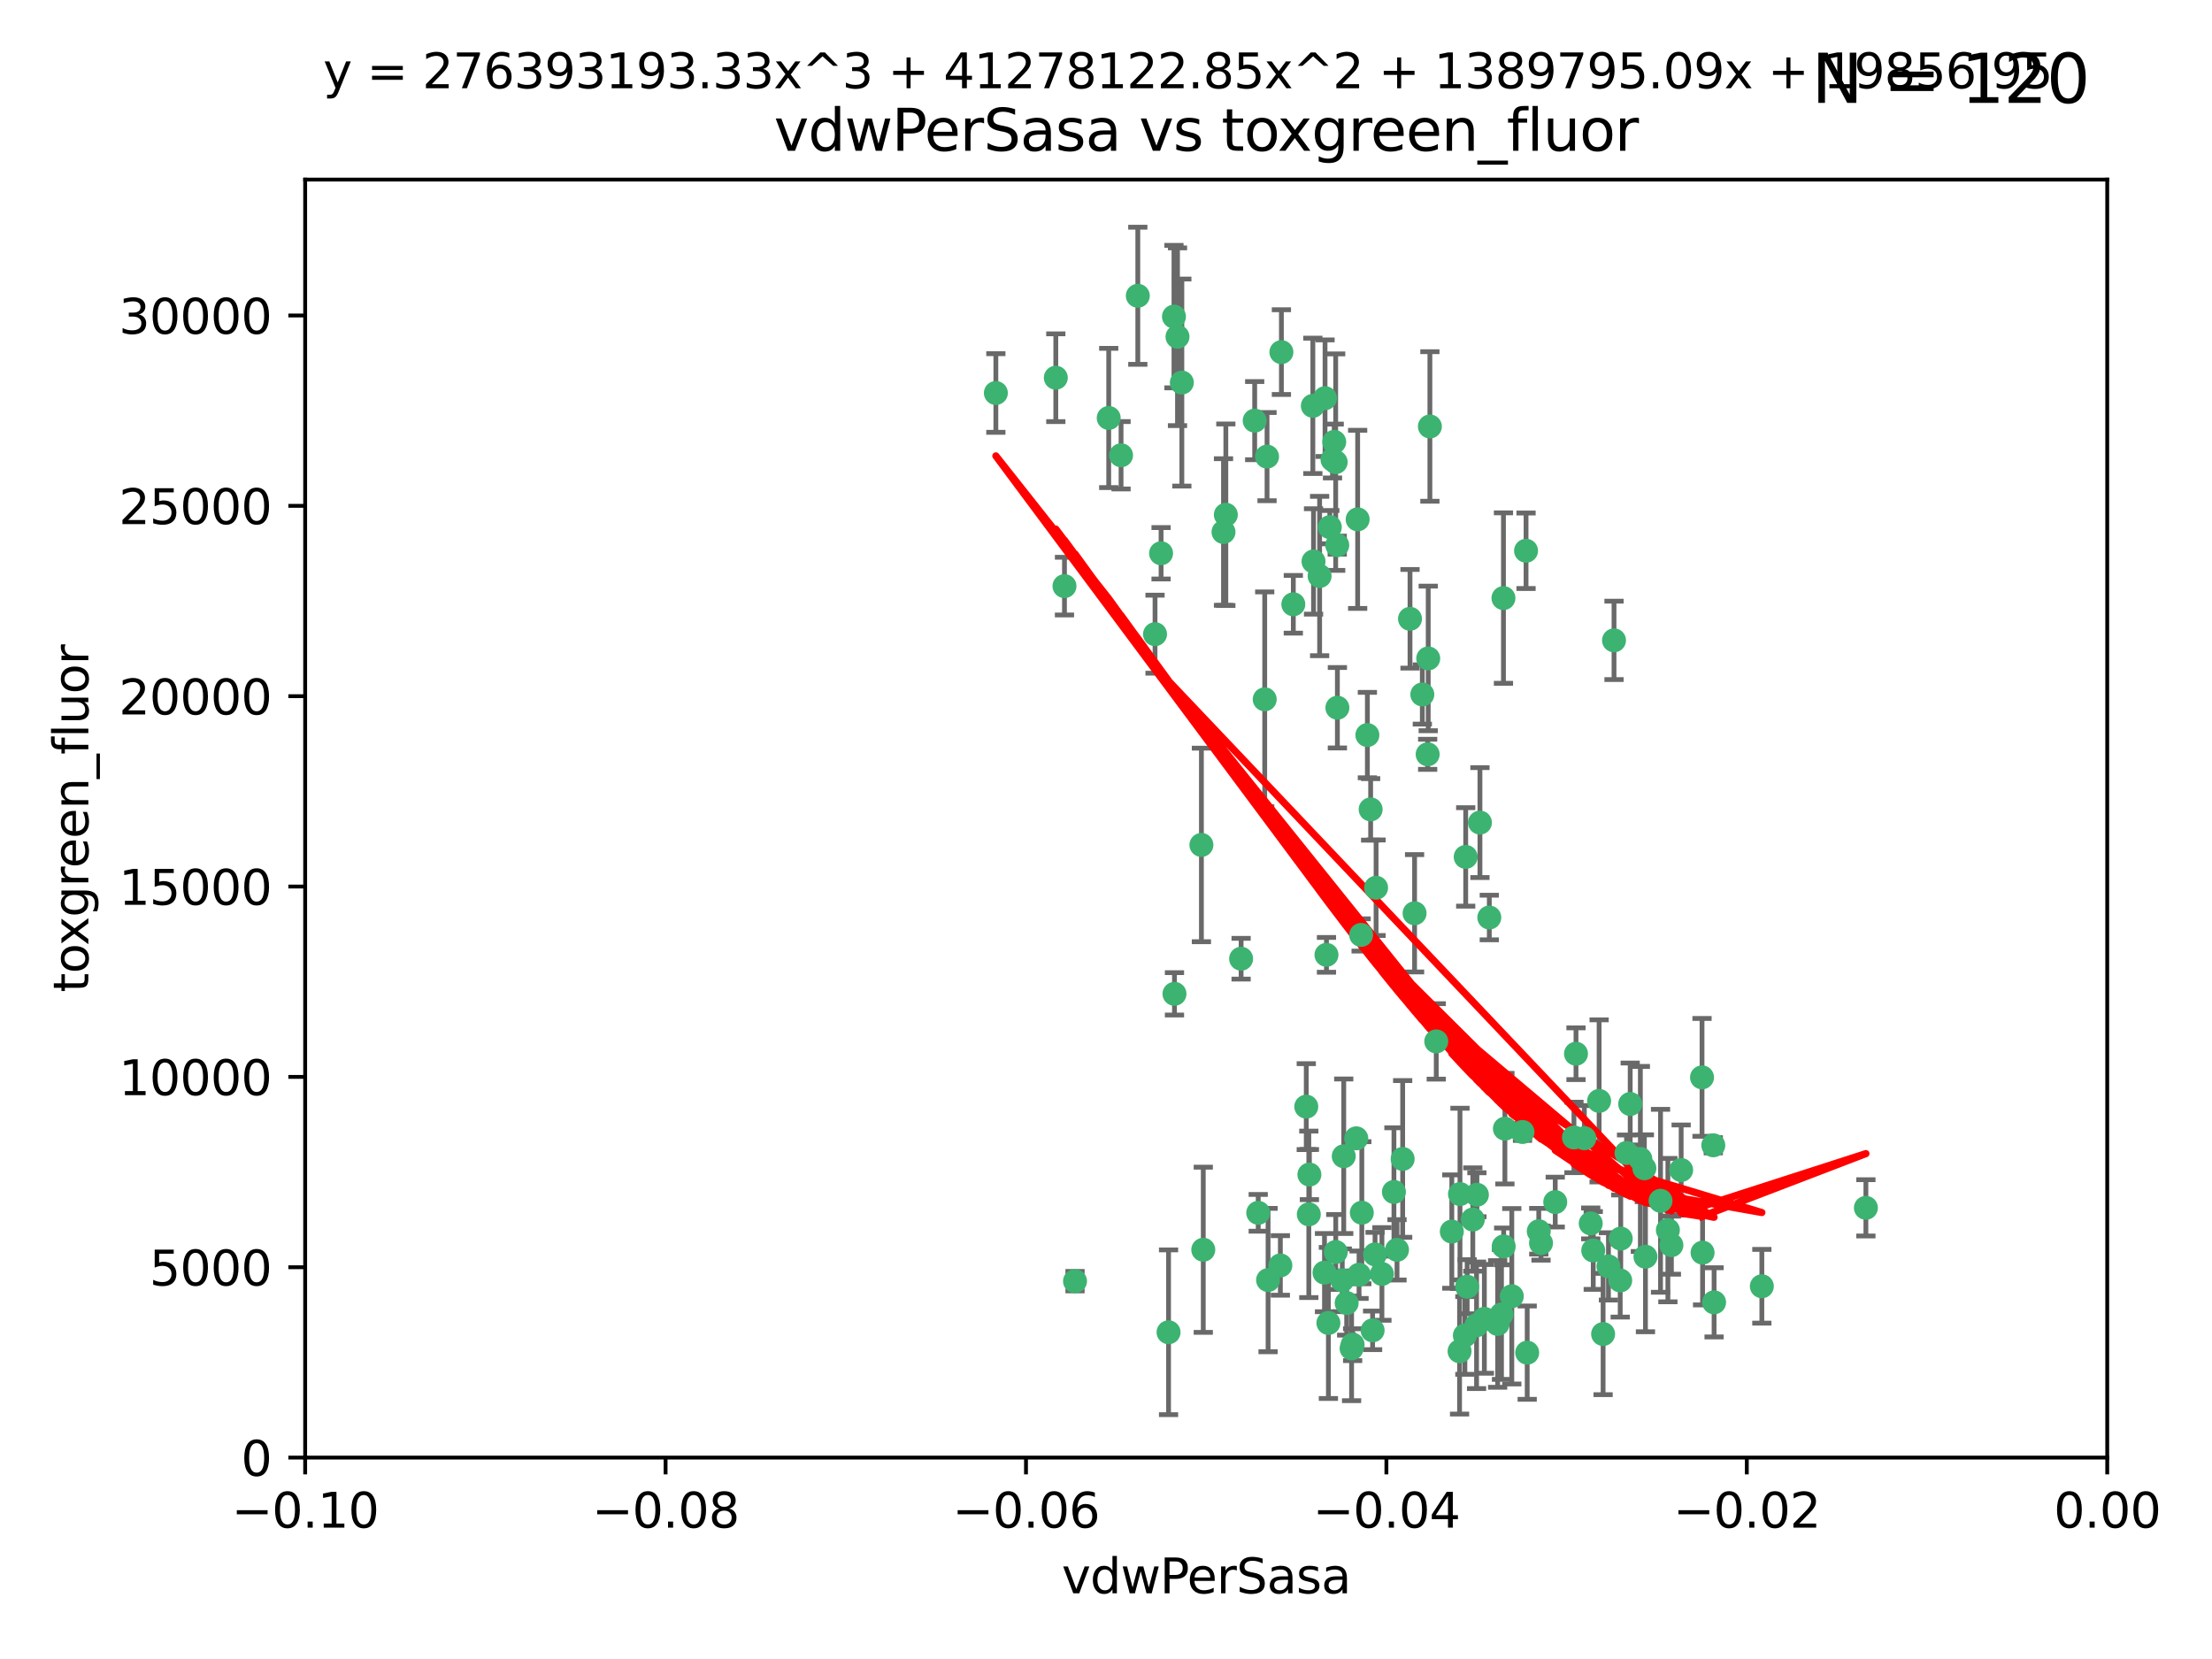 <?xml version="1.0" encoding="utf-8" standalone="no"?>
<!DOCTYPE svg PUBLIC "-//W3C//DTD SVG 1.1//EN"
  "http://www.w3.org/Graphics/SVG/1.1/DTD/svg11.dtd">
<svg xmlns:xlink="http://www.w3.org/1999/xlink" width="460.8pt" height="345.6pt" viewBox="0 0 460.8 345.6" xmlns="http://www.w3.org/2000/svg" version="1.1">
 <defs>
  <style type="text/css">*{stroke-linejoin: round; stroke-linecap: butt}</style>
 </defs>
 <g id="figure_1">
  <g id="patch_1">
   <path d="M 0 345.6 
L 460.8 345.6 
L 460.8 0 
L 0 0 
z
" style="fill: #ffffff"/>
  </g>
  <g id="axes_1">
   <g id="patch_2">
    <path d="M 63.571 303.64 
L 438.975 303.64 
L 438.975 37.411 
L 63.571 37.411 
z
" style="fill: #ffffff"/>
   </g>
   <g id="PathCollection_1">
    <defs>
     <path id="m90e0968a35" d="M 0 1.118 
C 0.297 1.118 0.581 1 0.791 0.791 
C 1 0.581 1.118 0.297 1.118 0 
C 1.118 -0.297 1 -0.581 0.791 -0.791 
C 0.581 -1 0.297 -1.118 0 -1.118 
C -0.297 -1.118 -0.581 -1 -0.791 -0.791 
C -1 -0.581 -1.118 -0.297 -1.118 0 
C -1.118 0.297 -1 0.581 -0.791 0.791 
C -0.581 1 -0.297 1.118 0 1.118 
z
" style="stroke: #3cb371"/>
    </defs>
    <g clip-path="url(#pa4a4fc5bcc)">
     <use xlink:href="#m90e0968a35" x="263.947" y="95.12" style="fill: #3cb371; stroke: #3cb371"/>
     <use xlink:href="#m90e0968a35" x="255.364" y="107.23" style="fill: #3cb371; stroke: #3cb371"/>
     <use xlink:href="#m90e0968a35" x="261.374" y="87.626" style="fill: #3cb371; stroke: #3cb371"/>
     <use xlink:href="#m90e0968a35" x="273.49" y="84.546" style="fill: #3cb371; stroke: #3cb371"/>
     <use xlink:href="#m90e0968a35" x="219.944" y="78.686" style="fill: #3cb371; stroke: #3cb371"/>
     <use xlink:href="#m90e0968a35" x="237.026" y="61.614" style="fill: #3cb371; stroke: #3cb371"/>
     <use xlink:href="#m90e0968a35" x="274.902" y="119.997" style="fill: #3cb371; stroke: #3cb371"/>
     <use xlink:href="#m90e0968a35" x="277.025" y="109.814" style="fill: #3cb371; stroke: #3cb371"/>
     <use xlink:href="#m90e0968a35" x="286.663" y="184.932" style="fill: #3cb371; stroke: #3cb371"/>
     <use xlink:href="#m90e0968a35" x="250.665" y="260.346" style="fill: #3cb371; stroke: #3cb371"/>
     <use xlink:href="#m90e0968a35" x="245.295" y="70.152" style="fill: #3cb371; stroke: #3cb371"/>
     <use xlink:href="#m90e0968a35" x="293.731" y="128.909" style="fill: #3cb371; stroke: #3cb371"/>
     <use xlink:href="#m90e0968a35" x="263.463" y="145.68" style="fill: #3cb371; stroke: #3cb371"/>
     <use xlink:href="#m90e0968a35" x="273.633" y="116.959" style="fill: #3cb371; stroke: #3cb371"/>
     <use xlink:href="#m90e0968a35" x="246.2" y="79.693" style="fill: #3cb371; stroke: #3cb371"/>
     <use xlink:href="#m90e0968a35" x="282.825" y="108.191" style="fill: #3cb371; stroke: #3cb371"/>
     <use xlink:href="#m90e0968a35" x="277.941" y="92.054" style="fill: #3cb371; stroke: #3cb371"/>
     <use xlink:href="#m90e0968a35" x="241.873" y="115.259" style="fill: #3cb371; stroke: #3cb371"/>
     <use xlink:href="#m90e0968a35" x="278.572" y="113.569" style="fill: #3cb371; stroke: #3cb371"/>
     <use xlink:href="#m90e0968a35" x="276.328" y="198.911" style="fill: #3cb371; stroke: #3cb371"/>
     <use xlink:href="#m90e0968a35" x="269.423" y="125.886" style="fill: #3cb371; stroke: #3cb371"/>
     <use xlink:href="#m90e0968a35" x="278.602" y="147.433" style="fill: #3cb371; stroke: #3cb371"/>
     <use xlink:href="#m90e0968a35" x="233.536" y="94.844" style="fill: #3cb371; stroke: #3cb371"/>
     <use xlink:href="#m90e0968a35" x="277.586" y="95.747" style="fill: #3cb371; stroke: #3cb371"/>
     <use xlink:href="#m90e0968a35" x="230.966" y="87.071" style="fill: #3cb371; stroke: #3cb371"/>
     <use xlink:href="#m90e0968a35" x="207.456" y="81.868" style="fill: #3cb371; stroke: #3cb371"/>
     <use xlink:href="#m90e0968a35" x="272.119" y="230.533" style="fill: #3cb371; stroke: #3cb371"/>
     <use xlink:href="#m90e0968a35" x="254.878" y="110.825" style="fill: #3cb371; stroke: #3cb371"/>
     <use xlink:href="#m90e0968a35" x="244.665" y="207.035" style="fill: #3cb371; stroke: #3cb371"/>
     <use xlink:href="#m90e0968a35" x="283.547" y="194.763" style="fill: #3cb371; stroke: #3cb371"/>
     <use xlink:href="#m90e0968a35" x="221.75" y="122.1" style="fill: #3cb371; stroke: #3cb371"/>
     <use xlink:href="#m90e0968a35" x="262.111" y="252.655" style="fill: #3cb371; stroke: #3cb371"/>
     <use xlink:href="#m90e0968a35" x="282.536" y="237.135" style="fill: #3cb371; stroke: #3cb371"/>
     <use xlink:href="#m90e0968a35" x="240.614" y="132.112" style="fill: #3cb371; stroke: #3cb371"/>
     <use xlink:href="#m90e0968a35" x="284.849" y="153.125" style="fill: #3cb371; stroke: #3cb371"/>
     <use xlink:href="#m90e0968a35" x="297.524" y="137.163" style="fill: #3cb371; stroke: #3cb371"/>
     <use xlink:href="#m90e0968a35" x="244.558" y="65.954" style="fill: #3cb371; stroke: #3cb371"/>
     <use xlink:href="#m90e0968a35" x="276.03" y="82.947" style="fill: #3cb371; stroke: #3cb371"/>
     <use xlink:href="#m90e0968a35" x="296.296" y="144.666" style="fill: #3cb371; stroke: #3cb371"/>
     <use xlink:href="#m90e0968a35" x="291.023" y="260.363" style="fill: #3cb371; stroke: #3cb371"/>
     <use xlink:href="#m90e0968a35" x="279.927" y="240.865" style="fill: #3cb371; stroke: #3cb371"/>
     <use xlink:href="#m90e0968a35" x="297.873" y="88.842" style="fill: #3cb371; stroke: #3cb371"/>
     <use xlink:href="#m90e0968a35" x="278.262" y="260.814" style="fill: #3cb371; stroke: #3cb371"/>
     <use xlink:href="#m90e0968a35" x="278.246" y="96.269" style="fill: #3cb371; stroke: #3cb371"/>
     <use xlink:href="#m90e0968a35" x="266.94" y="73.353" style="fill: #3cb371; stroke: #3cb371"/>
     <use xlink:href="#m90e0968a35" x="309.22" y="274.743" style="fill: #3cb371; stroke: #3cb371"/>
     <use xlink:href="#m90e0968a35" x="272.771" y="244.684" style="fill: #3cb371; stroke: #3cb371"/>
     <use xlink:href="#m90e0968a35" x="279.617" y="266.705" style="fill: #3cb371; stroke: #3cb371"/>
     <use xlink:href="#m90e0968a35" x="283.114" y="265.549" style="fill: #3cb371; stroke: #3cb371"/>
     <use xlink:href="#m90e0968a35" x="258.546" y="199.719" style="fill: #3cb371; stroke: #3cb371"/>
     <use xlink:href="#m90e0968a35" x="297.408" y="157.137" style="fill: #3cb371; stroke: #3cb371"/>
     <use xlink:href="#m90e0968a35" x="250.276" y="176.015" style="fill: #3cb371; stroke: #3cb371"/>
     <use xlink:href="#m90e0968a35" x="313.198" y="124.593" style="fill: #3cb371; stroke: #3cb371"/>
     <use xlink:href="#m90e0968a35" x="281.561" y="280.886" style="fill: #3cb371; stroke: #3cb371"/>
     <use xlink:href="#m90e0968a35" x="276.73" y="275.595" style="fill: #3cb371; stroke: #3cb371"/>
     <use xlink:href="#m90e0968a35" x="312.788" y="273.822" style="fill: #3cb371; stroke: #3cb371"/>
     <use xlink:href="#m90e0968a35" x="304.14" y="248.745" style="fill: #3cb371; stroke: #3cb371"/>
     <use xlink:href="#m90e0968a35" x="310.249" y="191.136" style="fill: #3cb371; stroke: #3cb371"/>
     <use xlink:href="#m90e0968a35" x="287.879" y="265.387" style="fill: #3cb371; stroke: #3cb371"/>
     <use xlink:href="#m90e0968a35" x="290.383" y="248.303" style="fill: #3cb371; stroke: #3cb371"/>
     <use xlink:href="#m90e0968a35" x="308.3" y="171.359" style="fill: #3cb371; stroke: #3cb371"/>
     <use xlink:href="#m90e0968a35" x="294.683" y="190.25" style="fill: #3cb371; stroke: #3cb371"/>
     <use xlink:href="#m90e0968a35" x="285.939" y="277.138" style="fill: #3cb371; stroke: #3cb371"/>
     <use xlink:href="#m90e0968a35" x="264.163" y="266.66" style="fill: #3cb371; stroke: #3cb371"/>
     <use xlink:href="#m90e0968a35" x="299.198" y="216.944" style="fill: #3cb371; stroke: #3cb371"/>
     <use xlink:href="#m90e0968a35" x="280.535" y="271.446" style="fill: #3cb371; stroke: #3cb371"/>
     <use xlink:href="#m90e0968a35" x="292.202" y="241.429" style="fill: #3cb371; stroke: #3cb371"/>
     <use xlink:href="#m90e0968a35" x="336.23" y="133.397" style="fill: #3cb371; stroke: #3cb371"/>
     <use xlink:href="#m90e0968a35" x="281.779" y="280.124" style="fill: #3cb371; stroke: #3cb371"/>
     <use xlink:href="#m90e0968a35" x="285.529" y="168.611" style="fill: #3cb371; stroke: #3cb371"/>
     <use xlink:href="#m90e0968a35" x="305.633" y="268.05" style="fill: #3cb371; stroke: #3cb371"/>
     <use xlink:href="#m90e0968a35" x="266.721" y="263.611" style="fill: #3cb371; stroke: #3cb371"/>
     <use xlink:href="#m90e0968a35" x="223.946" y="266.891" style="fill: #3cb371; stroke: #3cb371"/>
     <use xlink:href="#m90e0968a35" x="272.649" y="252.966" style="fill: #3cb371; stroke: #3cb371"/>
     <use xlink:href="#m90e0968a35" x="307.667" y="248.888" style="fill: #3cb371; stroke: #3cb371"/>
     <use xlink:href="#m90e0968a35" x="321.023" y="258.956" style="fill: #3cb371; stroke: #3cb371"/>
     <use xlink:href="#m90e0968a35" x="304.054" y="281.491" style="fill: #3cb371; stroke: #3cb371"/>
     <use xlink:href="#m90e0968a35" x="275.916" y="265.109" style="fill: #3cb371; stroke: #3cb371"/>
     <use xlink:href="#m90e0968a35" x="337.63" y="258.023" style="fill: #3cb371; stroke: #3cb371"/>
     <use xlink:href="#m90e0968a35" x="313.244" y="259.654" style="fill: #3cb371; stroke: #3cb371"/>
     <use xlink:href="#m90e0968a35" x="331.902" y="260.494" style="fill: #3cb371; stroke: #3cb371"/>
     <use xlink:href="#m90e0968a35" x="286.45" y="261.313" style="fill: #3cb371; stroke: #3cb371"/>
     <use xlink:href="#m90e0968a35" x="347.451" y="256.254" style="fill: #3cb371; stroke: #3cb371"/>
     <use xlink:href="#m90e0968a35" x="337.518" y="266.742" style="fill: #3cb371; stroke: #3cb371"/>
     <use xlink:href="#m90e0968a35" x="313.499" y="235.121" style="fill: #3cb371; stroke: #3cb371"/>
     <use xlink:href="#m90e0968a35" x="333.125" y="229.34" style="fill: #3cb371; stroke: #3cb371"/>
     <use xlink:href="#m90e0968a35" x="339.6" y="229.983" style="fill: #3cb371; stroke: #3cb371"/>
     <use xlink:href="#m90e0968a35" x="331.377" y="254.862" style="fill: #3cb371; stroke: #3cb371"/>
     <use xlink:href="#m90e0968a35" x="327.882" y="236.951" style="fill: #3cb371; stroke: #3cb371"/>
     <use xlink:href="#m90e0968a35" x="357.075" y="271.301" style="fill: #3cb371; stroke: #3cb371"/>
     <use xlink:href="#m90e0968a35" x="302.438" y="256.56" style="fill: #3cb371; stroke: #3cb371"/>
     <use xlink:href="#m90e0968a35" x="305.159" y="278.198" style="fill: #3cb371; stroke: #3cb371"/>
     <use xlink:href="#m90e0968a35" x="306.814" y="254.05" style="fill: #3cb371; stroke: #3cb371"/>
     <use xlink:href="#m90e0968a35" x="345.919" y="250.148" style="fill: #3cb371; stroke: #3cb371"/>
     <use xlink:href="#m90e0968a35" x="328.308" y="219.512" style="fill: #3cb371; stroke: #3cb371"/>
     <use xlink:href="#m90e0968a35" x="341.718" y="241.433" style="fill: #3cb371; stroke: #3cb371"/>
     <use xlink:href="#m90e0968a35" x="318.143" y="281.785" style="fill: #3cb371; stroke: #3cb371"/>
     <use xlink:href="#m90e0968a35" x="317.164" y="235.812" style="fill: #3cb371; stroke: #3cb371"/>
     <use xlink:href="#m90e0968a35" x="348.184" y="259.391" style="fill: #3cb371; stroke: #3cb371"/>
     <use xlink:href="#m90e0968a35" x="243.431" y="277.535" style="fill: #3cb371; stroke: #3cb371"/>
     <use xlink:href="#m90e0968a35" x="317.903" y="114.733" style="fill: #3cb371; stroke: #3cb371"/>
     <use xlink:href="#m90e0968a35" x="330.048" y="237.111" style="fill: #3cb371; stroke: #3cb371"/>
     <use xlink:href="#m90e0968a35" x="307.593" y="276.082" style="fill: #3cb371; stroke: #3cb371"/>
     <use xlink:href="#m90e0968a35" x="342.553" y="243.372" style="fill: #3cb371; stroke: #3cb371"/>
     <use xlink:href="#m90e0968a35" x="356.911" y="238.586" style="fill: #3cb371; stroke: #3cb371"/>
     <use xlink:href="#m90e0968a35" x="314.935" y="270.034" style="fill: #3cb371; stroke: #3cb371"/>
     <use xlink:href="#m90e0968a35" x="333.956" y="277.902" style="fill: #3cb371; stroke: #3cb371"/>
     <use xlink:href="#m90e0968a35" x="323.985" y="250.416" style="fill: #3cb371; stroke: #3cb371"/>
     <use xlink:href="#m90e0968a35" x="367.024" y="267.951" style="fill: #3cb371; stroke: #3cb371"/>
     <use xlink:href="#m90e0968a35" x="335.07" y="263.811" style="fill: #3cb371; stroke: #3cb371"/>
     <use xlink:href="#m90e0968a35" x="283.691" y="252.631" style="fill: #3cb371; stroke: #3cb371"/>
     <use xlink:href="#m90e0968a35" x="311.989" y="275.805" style="fill: #3cb371; stroke: #3cb371"/>
     <use xlink:href="#m90e0968a35" x="342.78" y="261.795" style="fill: #3cb371; stroke: #3cb371"/>
     <use xlink:href="#m90e0968a35" x="305.333" y="178.51" style="fill: #3cb371; stroke: #3cb371"/>
     <use xlink:href="#m90e0968a35" x="320.553" y="256.489" style="fill: #3cb371; stroke: #3cb371"/>
     <use xlink:href="#m90e0968a35" x="338.838" y="240.186" style="fill: #3cb371; stroke: #3cb371"/>
     <use xlink:href="#m90e0968a35" x="354.679" y="260.949" style="fill: #3cb371; stroke: #3cb371"/>
     <use xlink:href="#m90e0968a35" x="350.214" y="243.74" style="fill: #3cb371; stroke: #3cb371"/>
     <use xlink:href="#m90e0968a35" x="388.7" y="251.615" style="fill: #3cb371; stroke: #3cb371"/>
     <use xlink:href="#m90e0968a35" x="354.563" y="224.435" style="fill: #3cb371; stroke: #3cb371"/>
    </g>
   </g>
   <g id="matplotlib.axis_1">
    <g id="xtick_1">
     <g id="line2d_1">
      <defs>
       <path id="m593805349d" d="M 0 0 
L 0 3.5 
" style="stroke: #000000; stroke-width: 0.8"/>
      </defs>
      <g>
       <use xlink:href="#m593805349d" x="63.571" y="303.64" style="stroke: #000000; stroke-width: 0.8"/>
      </g>
     </g>
     <g id="text_1">
      <!-- −0.10 -->
      <g transform="translate(48.249 318.238)scale(0.1 -0.1)">
       <defs>
        <path id="DejaVuSans-2212" d="M 678 2272 
L 4684 2272 
L 4684 1741 
L 678 1741 
L 678 2272 
z
" transform="scale(0.016)"/>
        <path id="DejaVuSans-30" d="M 2034 4250 
Q 1547 4250 1301 3770 
Q 1056 3291 1056 2328 
Q 1056 1369 1301 889 
Q 1547 409 2034 409 
Q 2525 409 2770 889 
Q 3016 1369 3016 2328 
Q 3016 3291 2770 3770 
Q 2525 4250 2034 4250 
z
M 2034 4750 
Q 2819 4750 3233 4129 
Q 3647 3509 3647 2328 
Q 3647 1150 3233 529 
Q 2819 -91 2034 -91 
Q 1250 -91 836 529 
Q 422 1150 422 2328 
Q 422 3509 836 4129 
Q 1250 4750 2034 4750 
z
" transform="scale(0.016)"/>
        <path id="DejaVuSans-2e" d="M 684 794 
L 1344 794 
L 1344 0 
L 684 0 
L 684 794 
z
" transform="scale(0.016)"/>
        <path id="DejaVuSans-31" d="M 794 531 
L 1825 531 
L 1825 4091 
L 703 3866 
L 703 4441 
L 1819 4666 
L 2450 4666 
L 2450 531 
L 3481 531 
L 3481 0 
L 794 0 
L 794 531 
z
" transform="scale(0.016)"/>
       </defs>
       <use xlink:href="#DejaVuSans-2212"/>
       <use xlink:href="#DejaVuSans-30" x="83.789"/>
       <use xlink:href="#DejaVuSans-2e" x="147.412"/>
       <use xlink:href="#DejaVuSans-31" x="179.199"/>
       <use xlink:href="#DejaVuSans-30" x="242.822"/>
      </g>
     </g>
    </g>
    <g id="xtick_2">
     <g id="line2d_2">
      <g>
       <use xlink:href="#m593805349d" x="138.652" y="303.64" style="stroke: #000000; stroke-width: 0.8"/>
      </g>
     </g>
     <g id="text_2">
      <!-- −0.08 -->
      <g transform="translate(123.329 318.238)scale(0.1 -0.1)">
       <defs>
        <path id="DejaVuSans-38" d="M 2034 2216 
Q 1584 2216 1326 1975 
Q 1069 1734 1069 1313 
Q 1069 891 1326 650 
Q 1584 409 2034 409 
Q 2484 409 2743 651 
Q 3003 894 3003 1313 
Q 3003 1734 2745 1975 
Q 2488 2216 2034 2216 
z
M 1403 2484 
Q 997 2584 770 2862 
Q 544 3141 544 3541 
Q 544 4100 942 4425 
Q 1341 4750 2034 4750 
Q 2731 4750 3128 4425 
Q 3525 4100 3525 3541 
Q 3525 3141 3298 2862 
Q 3072 2584 2669 2484 
Q 3125 2378 3379 2068 
Q 3634 1759 3634 1313 
Q 3634 634 3220 271 
Q 2806 -91 2034 -91 
Q 1263 -91 848 271 
Q 434 634 434 1313 
Q 434 1759 690 2068 
Q 947 2378 1403 2484 
z
M 1172 3481 
Q 1172 3119 1398 2916 
Q 1625 2713 2034 2713 
Q 2441 2713 2670 2916 
Q 2900 3119 2900 3481 
Q 2900 3844 2670 4047 
Q 2441 4250 2034 4250 
Q 1625 4250 1398 4047 
Q 1172 3844 1172 3481 
z
" transform="scale(0.016)"/>
       </defs>
       <use xlink:href="#DejaVuSans-2212"/>
       <use xlink:href="#DejaVuSans-30" x="83.789"/>
       <use xlink:href="#DejaVuSans-2e" x="147.412"/>
       <use xlink:href="#DejaVuSans-30" x="179.199"/>
       <use xlink:href="#DejaVuSans-38" x="242.822"/>
      </g>
     </g>
    </g>
    <g id="xtick_3">
     <g id="line2d_3">
      <g>
       <use xlink:href="#m593805349d" x="213.733" y="303.64" style="stroke: #000000; stroke-width: 0.8"/>
      </g>
     </g>
     <g id="text_3">
      <!-- −0.06 -->
      <g transform="translate(198.41 318.238)scale(0.1 -0.1)">
       <defs>
        <path id="DejaVuSans-36" d="M 2113 2584 
Q 1688 2584 1439 2293 
Q 1191 2003 1191 1497 
Q 1191 994 1439 701 
Q 1688 409 2113 409 
Q 2538 409 2786 701 
Q 3034 994 3034 1497 
Q 3034 2003 2786 2293 
Q 2538 2584 2113 2584 
z
M 3366 4563 
L 3366 3988 
Q 3128 4100 2886 4159 
Q 2644 4219 2406 4219 
Q 1781 4219 1451 3797 
Q 1122 3375 1075 2522 
Q 1259 2794 1537 2939 
Q 1816 3084 2150 3084 
Q 2853 3084 3261 2657 
Q 3669 2231 3669 1497 
Q 3669 778 3244 343 
Q 2819 -91 2113 -91 
Q 1303 -91 875 529 
Q 447 1150 447 2328 
Q 447 3434 972 4092 
Q 1497 4750 2381 4750 
Q 2619 4750 2861 4703 
Q 3103 4656 3366 4563 
z
" transform="scale(0.016)"/>
       </defs>
       <use xlink:href="#DejaVuSans-2212"/>
       <use xlink:href="#DejaVuSans-30" x="83.789"/>
       <use xlink:href="#DejaVuSans-2e" x="147.412"/>
       <use xlink:href="#DejaVuSans-30" x="179.199"/>
       <use xlink:href="#DejaVuSans-36" x="242.822"/>
      </g>
     </g>
    </g>
    <g id="xtick_4">
     <g id="line2d_4">
      <g>
       <use xlink:href="#m593805349d" x="288.813" y="303.64" style="stroke: #000000; stroke-width: 0.8"/>
      </g>
     </g>
     <g id="text_4">
      <!-- −0.04 -->
      <g transform="translate(273.491 318.238)scale(0.1 -0.1)">
       <defs>
        <path id="DejaVuSans-34" d="M 2419 4116 
L 825 1625 
L 2419 1625 
L 2419 4116 
z
M 2253 4666 
L 3047 4666 
L 3047 1625 
L 3713 1625 
L 3713 1100 
L 3047 1100 
L 3047 0 
L 2419 0 
L 2419 1100 
L 313 1100 
L 313 1709 
L 2253 4666 
z
" transform="scale(0.016)"/>
       </defs>
       <use xlink:href="#DejaVuSans-2212"/>
       <use xlink:href="#DejaVuSans-30" x="83.789"/>
       <use xlink:href="#DejaVuSans-2e" x="147.412"/>
       <use xlink:href="#DejaVuSans-30" x="179.199"/>
       <use xlink:href="#DejaVuSans-34" x="242.822"/>
      </g>
     </g>
    </g>
    <g id="xtick_5">
     <g id="line2d_5">
      <g>
       <use xlink:href="#m593805349d" x="363.894" y="303.64" style="stroke: #000000; stroke-width: 0.8"/>
      </g>
     </g>
     <g id="text_5">
      <!-- −0.02 -->
      <g transform="translate(348.572 318.238)scale(0.1 -0.1)">
       <defs>
        <path id="DejaVuSans-32" d="M 1228 531 
L 3431 531 
L 3431 0 
L 469 0 
L 469 531 
Q 828 903 1448 1529 
Q 2069 2156 2228 2338 
Q 2531 2678 2651 2914 
Q 2772 3150 2772 3378 
Q 2772 3750 2511 3984 
Q 2250 4219 1831 4219 
Q 1534 4219 1204 4116 
Q 875 4013 500 3803 
L 500 4441 
Q 881 4594 1212 4672 
Q 1544 4750 1819 4750 
Q 2544 4750 2975 4387 
Q 3406 4025 3406 3419 
Q 3406 3131 3298 2873 
Q 3191 2616 2906 2266 
Q 2828 2175 2409 1742 
Q 1991 1309 1228 531 
z
" transform="scale(0.016)"/>
       </defs>
       <use xlink:href="#DejaVuSans-2212"/>
       <use xlink:href="#DejaVuSans-30" x="83.789"/>
       <use xlink:href="#DejaVuSans-2e" x="147.412"/>
       <use xlink:href="#DejaVuSans-30" x="179.199"/>
       <use xlink:href="#DejaVuSans-32" x="242.822"/>
      </g>
     </g>
    </g>
    <g id="xtick_6">
     <g id="line2d_6">
      <g>
       <use xlink:href="#m593805349d" x="438.975" y="303.64" style="stroke: #000000; stroke-width: 0.8"/>
      </g>
     </g>
     <g id="text_6">
      <!-- 0.00 -->
      <g transform="translate(427.842 318.238)scale(0.1 -0.1)">
       <use xlink:href="#DejaVuSans-30"/>
       <use xlink:href="#DejaVuSans-2e" x="63.623"/>
       <use xlink:href="#DejaVuSans-30" x="95.41"/>
       <use xlink:href="#DejaVuSans-30" x="159.033"/>
      </g>
     </g>
    </g>
    <g id="text_7">
     <!-- vdwPerSasa -->
     <g transform="translate(221.178 331.917)scale(0.1 -0.1)">
      <defs>
       <path id="DejaVuSans-76" d="M 191 3500 
L 800 3500 
L 1894 563 
L 2988 3500 
L 3597 3500 
L 2284 0 
L 1503 0 
L 191 3500 
z
" transform="scale(0.016)"/>
       <path id="DejaVuSans-64" d="M 2906 2969 
L 2906 4863 
L 3481 4863 
L 3481 0 
L 2906 0 
L 2906 525 
Q 2725 213 2448 61 
Q 2172 -91 1784 -91 
Q 1150 -91 751 415 
Q 353 922 353 1747 
Q 353 2572 751 3078 
Q 1150 3584 1784 3584 
Q 2172 3584 2448 3432 
Q 2725 3281 2906 2969 
z
M 947 1747 
Q 947 1113 1208 752 
Q 1469 391 1925 391 
Q 2381 391 2643 752 
Q 2906 1113 2906 1747 
Q 2906 2381 2643 2742 
Q 2381 3103 1925 3103 
Q 1469 3103 1208 2742 
Q 947 2381 947 1747 
z
" transform="scale(0.016)"/>
       <path id="DejaVuSans-77" d="M 269 3500 
L 844 3500 
L 1563 769 
L 2278 3500 
L 2956 3500 
L 3675 769 
L 4391 3500 
L 4966 3500 
L 4050 0 
L 3372 0 
L 2619 2869 
L 1863 0 
L 1184 0 
L 269 3500 
z
" transform="scale(0.016)"/>
       <path id="DejaVuSans-50" d="M 1259 4147 
L 1259 2394 
L 2053 2394 
Q 2494 2394 2734 2622 
Q 2975 2850 2975 3272 
Q 2975 3691 2734 3919 
Q 2494 4147 2053 4147 
L 1259 4147 
z
M 628 4666 
L 2053 4666 
Q 2838 4666 3239 4311 
Q 3641 3956 3641 3272 
Q 3641 2581 3239 2228 
Q 2838 1875 2053 1875 
L 1259 1875 
L 1259 0 
L 628 0 
L 628 4666 
z
" transform="scale(0.016)"/>
       <path id="DejaVuSans-65" d="M 3597 1894 
L 3597 1613 
L 953 1613 
Q 991 1019 1311 708 
Q 1631 397 2203 397 
Q 2534 397 2845 478 
Q 3156 559 3463 722 
L 3463 178 
Q 3153 47 2828 -22 
Q 2503 -91 2169 -91 
Q 1331 -91 842 396 
Q 353 884 353 1716 
Q 353 2575 817 3079 
Q 1281 3584 2069 3584 
Q 2775 3584 3186 3129 
Q 3597 2675 3597 1894 
z
M 3022 2063 
Q 3016 2534 2758 2815 
Q 2500 3097 2075 3097 
Q 1594 3097 1305 2825 
Q 1016 2553 972 2059 
L 3022 2063 
z
" transform="scale(0.016)"/>
       <path id="DejaVuSans-72" d="M 2631 2963 
Q 2534 3019 2420 3045 
Q 2306 3072 2169 3072 
Q 1681 3072 1420 2755 
Q 1159 2438 1159 1844 
L 1159 0 
L 581 0 
L 581 3500 
L 1159 3500 
L 1159 2956 
Q 1341 3275 1631 3429 
Q 1922 3584 2338 3584 
Q 2397 3584 2469 3576 
Q 2541 3569 2628 3553 
L 2631 2963 
z
" transform="scale(0.016)"/>
       <path id="DejaVuSans-53" d="M 3425 4513 
L 3425 3897 
Q 3066 4069 2747 4153 
Q 2428 4238 2131 4238 
Q 1616 4238 1336 4038 
Q 1056 3838 1056 3469 
Q 1056 3159 1242 3001 
Q 1428 2844 1947 2747 
L 2328 2669 
Q 3034 2534 3370 2195 
Q 3706 1856 3706 1288 
Q 3706 609 3251 259 
Q 2797 -91 1919 -91 
Q 1588 -91 1214 -16 
Q 841 59 441 206 
L 441 856 
Q 825 641 1194 531 
Q 1563 422 1919 422 
Q 2459 422 2753 634 
Q 3047 847 3047 1241 
Q 3047 1584 2836 1778 
Q 2625 1972 2144 2069 
L 1759 2144 
Q 1053 2284 737 2584 
Q 422 2884 422 3419 
Q 422 4038 858 4394 
Q 1294 4750 2059 4750 
Q 2388 4750 2728 4690 
Q 3069 4631 3425 4513 
z
" transform="scale(0.016)"/>
       <path id="DejaVuSans-61" d="M 2194 1759 
Q 1497 1759 1228 1600 
Q 959 1441 959 1056 
Q 959 750 1161 570 
Q 1363 391 1709 391 
Q 2188 391 2477 730 
Q 2766 1069 2766 1631 
L 2766 1759 
L 2194 1759 
z
M 3341 1997 
L 3341 0 
L 2766 0 
L 2766 531 
Q 2569 213 2275 61 
Q 1981 -91 1556 -91 
Q 1019 -91 701 211 
Q 384 513 384 1019 
Q 384 1609 779 1909 
Q 1175 2209 1959 2209 
L 2766 2209 
L 2766 2266 
Q 2766 2663 2505 2880 
Q 2244 3097 1772 3097 
Q 1472 3097 1187 3025 
Q 903 2953 641 2809 
L 641 3341 
Q 956 3463 1253 3523 
Q 1550 3584 1831 3584 
Q 2591 3584 2966 3190 
Q 3341 2797 3341 1997 
z
" transform="scale(0.016)"/>
       <path id="DejaVuSans-73" d="M 2834 3397 
L 2834 2853 
Q 2591 2978 2328 3040 
Q 2066 3103 1784 3103 
Q 1356 3103 1142 2972 
Q 928 2841 928 2578 
Q 928 2378 1081 2264 
Q 1234 2150 1697 2047 
L 1894 2003 
Q 2506 1872 2764 1633 
Q 3022 1394 3022 966 
Q 3022 478 2636 193 
Q 2250 -91 1575 -91 
Q 1294 -91 989 -36 
Q 684 19 347 128 
L 347 722 
Q 666 556 975 473 
Q 1284 391 1588 391 
Q 1994 391 2212 530 
Q 2431 669 2431 922 
Q 2431 1156 2273 1281 
Q 2116 1406 1581 1522 
L 1381 1569 
Q 847 1681 609 1914 
Q 372 2147 372 2553 
Q 372 3047 722 3315 
Q 1072 3584 1716 3584 
Q 2034 3584 2315 3537 
Q 2597 3491 2834 3397 
z
" transform="scale(0.016)"/>
      </defs>
      <use xlink:href="#DejaVuSans-76"/>
      <use xlink:href="#DejaVuSans-64" x="59.18"/>
      <use xlink:href="#DejaVuSans-77" x="122.656"/>
      <use xlink:href="#DejaVuSans-50" x="204.443"/>
      <use xlink:href="#DejaVuSans-65" x="261.121"/>
      <use xlink:href="#DejaVuSans-72" x="322.645"/>
      <use xlink:href="#DejaVuSans-53" x="363.758"/>
      <use xlink:href="#DejaVuSans-61" x="427.234"/>
      <use xlink:href="#DejaVuSans-73" x="488.514"/>
      <use xlink:href="#DejaVuSans-61" x="540.613"/>
     </g>
    </g>
   </g>
   <g id="matplotlib.axis_2">
    <g id="ytick_1">
     <g id="line2d_7">
      <defs>
       <path id="m7e2f7d8958" d="M 0 0 
L -3.5 0 
" style="stroke: #000000; stroke-width: 0.8"/>
      </defs>
      <g>
       <use xlink:href="#m7e2f7d8958" x="63.571" y="303.64" style="stroke: #000000; stroke-width: 0.8"/>
      </g>
     </g>
     <g id="text_8">
      <!-- 0 -->
      <g transform="translate(50.209 307.439)scale(0.1 -0.1)">
       <use xlink:href="#DejaVuSans-30"/>
      </g>
     </g>
    </g>
    <g id="ytick_2">
     <g id="line2d_8">
      <g>
       <use xlink:href="#m7e2f7d8958" x="63.571" y="263.988" style="stroke: #000000; stroke-width: 0.8"/>
      </g>
     </g>
     <g id="text_9">
      <!-- 5000 -->
      <g transform="translate(31.121 267.787)scale(0.1 -0.1)">
       <defs>
        <path id="DejaVuSans-35" d="M 691 4666 
L 3169 4666 
L 3169 4134 
L 1269 4134 
L 1269 2991 
Q 1406 3038 1543 3061 
Q 1681 3084 1819 3084 
Q 2600 3084 3056 2656 
Q 3513 2228 3513 1497 
Q 3513 744 3044 326 
Q 2575 -91 1722 -91 
Q 1428 -91 1123 -41 
Q 819 9 494 109 
L 494 744 
Q 775 591 1075 516 
Q 1375 441 1709 441 
Q 2250 441 2565 725 
Q 2881 1009 2881 1497 
Q 2881 1984 2565 2268 
Q 2250 2553 1709 2553 
Q 1456 2553 1204 2497 
Q 953 2441 691 2322 
L 691 4666 
z
" transform="scale(0.016)"/>
       </defs>
       <use xlink:href="#DejaVuSans-35"/>
       <use xlink:href="#DejaVuSans-30" x="63.623"/>
       <use xlink:href="#DejaVuSans-30" x="127.246"/>
       <use xlink:href="#DejaVuSans-30" x="190.869"/>
      </g>
     </g>
    </g>
    <g id="ytick_3">
     <g id="line2d_9">
      <g>
       <use xlink:href="#m7e2f7d8958" x="63.571" y="224.336" style="stroke: #000000; stroke-width: 0.8"/>
      </g>
     </g>
     <g id="text_10">
      <!-- 10000 -->
      <g transform="translate(24.759 228.135)scale(0.1 -0.1)">
       <use xlink:href="#DejaVuSans-31"/>
       <use xlink:href="#DejaVuSans-30" x="63.623"/>
       <use xlink:href="#DejaVuSans-30" x="127.246"/>
       <use xlink:href="#DejaVuSans-30" x="190.869"/>
       <use xlink:href="#DejaVuSans-30" x="254.492"/>
      </g>
     </g>
    </g>
    <g id="ytick_4">
     <g id="line2d_10">
      <g>
       <use xlink:href="#m7e2f7d8958" x="63.571" y="184.684" style="stroke: #000000; stroke-width: 0.8"/>
      </g>
     </g>
     <g id="text_11">
      <!-- 15000 -->
      <g transform="translate(24.759 188.483)scale(0.1 -0.1)">
       <use xlink:href="#DejaVuSans-31"/>
       <use xlink:href="#DejaVuSans-35" x="63.623"/>
       <use xlink:href="#DejaVuSans-30" x="127.246"/>
       <use xlink:href="#DejaVuSans-30" x="190.869"/>
       <use xlink:href="#DejaVuSans-30" x="254.492"/>
      </g>
     </g>
    </g>
    <g id="ytick_5">
     <g id="line2d_11">
      <g>
       <use xlink:href="#m7e2f7d8958" x="63.571" y="145.031" style="stroke: #000000; stroke-width: 0.8"/>
      </g>
     </g>
     <g id="text_12">
      <!-- 20000 -->
      <g transform="translate(24.759 148.831)scale(0.1 -0.1)">
       <use xlink:href="#DejaVuSans-32"/>
       <use xlink:href="#DejaVuSans-30" x="63.623"/>
       <use xlink:href="#DejaVuSans-30" x="127.246"/>
       <use xlink:href="#DejaVuSans-30" x="190.869"/>
       <use xlink:href="#DejaVuSans-30" x="254.492"/>
      </g>
     </g>
    </g>
    <g id="ytick_6">
     <g id="line2d_12">
      <g>
       <use xlink:href="#m7e2f7d8958" x="63.571" y="105.379" style="stroke: #000000; stroke-width: 0.8"/>
      </g>
     </g>
     <g id="text_13">
      <!-- 25000 -->
      <g transform="translate(24.759 109.178)scale(0.1 -0.1)">
       <use xlink:href="#DejaVuSans-32"/>
       <use xlink:href="#DejaVuSans-35" x="63.623"/>
       <use xlink:href="#DejaVuSans-30" x="127.246"/>
       <use xlink:href="#DejaVuSans-30" x="190.869"/>
       <use xlink:href="#DejaVuSans-30" x="254.492"/>
      </g>
     </g>
    </g>
    <g id="ytick_7">
     <g id="line2d_13">
      <g>
       <use xlink:href="#m7e2f7d8958" x="63.571" y="65.727" style="stroke: #000000; stroke-width: 0.8"/>
      </g>
     </g>
     <g id="text_14">
      <!-- 30000 -->
      <g transform="translate(24.759 69.526)scale(0.1 -0.1)">
       <defs>
        <path id="DejaVuSans-33" d="M 2597 2516 
Q 3050 2419 3304 2112 
Q 3559 1806 3559 1356 
Q 3559 666 3084 287 
Q 2609 -91 1734 -91 
Q 1441 -91 1130 -33 
Q 819 25 488 141 
L 488 750 
Q 750 597 1062 519 
Q 1375 441 1716 441 
Q 2309 441 2620 675 
Q 2931 909 2931 1356 
Q 2931 1769 2642 2001 
Q 2353 2234 1838 2234 
L 1294 2234 
L 1294 2753 
L 1863 2753 
Q 2328 2753 2575 2939 
Q 2822 3125 2822 3475 
Q 2822 3834 2567 4026 
Q 2313 4219 1838 4219 
Q 1578 4219 1281 4162 
Q 984 4106 628 3988 
L 628 4550 
Q 988 4650 1302 4700 
Q 1616 4750 1894 4750 
Q 2613 4750 3031 4423 
Q 3450 4097 3450 3541 
Q 3450 3153 3228 2886 
Q 3006 2619 2597 2516 
z
" transform="scale(0.016)"/>
       </defs>
       <use xlink:href="#DejaVuSans-33"/>
       <use xlink:href="#DejaVuSans-30" x="63.623"/>
       <use xlink:href="#DejaVuSans-30" x="127.246"/>
       <use xlink:href="#DejaVuSans-30" x="190.869"/>
       <use xlink:href="#DejaVuSans-30" x="254.492"/>
      </g>
     </g>
    </g>
    <g id="text_15">
     <!-- toxgreen_fluor -->
     <g transform="translate(18.401 206.72)rotate(-90)scale(0.1 -0.1)">
      <defs>
       <path id="DejaVuSans-74" d="M 1172 4494 
L 1172 3500 
L 2356 3500 
L 2356 3053 
L 1172 3053 
L 1172 1153 
Q 1172 725 1289 603 
Q 1406 481 1766 481 
L 2356 481 
L 2356 0 
L 1766 0 
Q 1100 0 847 248 
Q 594 497 594 1153 
L 594 3053 
L 172 3053 
L 172 3500 
L 594 3500 
L 594 4494 
L 1172 4494 
z
" transform="scale(0.016)"/>
       <path id="DejaVuSans-6f" d="M 1959 3097 
Q 1497 3097 1228 2736 
Q 959 2375 959 1747 
Q 959 1119 1226 758 
Q 1494 397 1959 397 
Q 2419 397 2687 759 
Q 2956 1122 2956 1747 
Q 2956 2369 2687 2733 
Q 2419 3097 1959 3097 
z
M 1959 3584 
Q 2709 3584 3137 3096 
Q 3566 2609 3566 1747 
Q 3566 888 3137 398 
Q 2709 -91 1959 -91 
Q 1206 -91 779 398 
Q 353 888 353 1747 
Q 353 2609 779 3096 
Q 1206 3584 1959 3584 
z
" transform="scale(0.016)"/>
       <path id="DejaVuSans-78" d="M 3513 3500 
L 2247 1797 
L 3578 0 
L 2900 0 
L 1881 1375 
L 863 0 
L 184 0 
L 1544 1831 
L 300 3500 
L 978 3500 
L 1906 2253 
L 2834 3500 
L 3513 3500 
z
" transform="scale(0.016)"/>
       <path id="DejaVuSans-67" d="M 2906 1791 
Q 2906 2416 2648 2759 
Q 2391 3103 1925 3103 
Q 1463 3103 1205 2759 
Q 947 2416 947 1791 
Q 947 1169 1205 825 
Q 1463 481 1925 481 
Q 2391 481 2648 825 
Q 2906 1169 2906 1791 
z
M 3481 434 
Q 3481 -459 3084 -895 
Q 2688 -1331 1869 -1331 
Q 1566 -1331 1297 -1286 
Q 1028 -1241 775 -1147 
L 775 -588 
Q 1028 -725 1275 -790 
Q 1522 -856 1778 -856 
Q 2344 -856 2625 -561 
Q 2906 -266 2906 331 
L 2906 616 
Q 2728 306 2450 153 
Q 2172 0 1784 0 
Q 1141 0 747 490 
Q 353 981 353 1791 
Q 353 2603 747 3093 
Q 1141 3584 1784 3584 
Q 2172 3584 2450 3431 
Q 2728 3278 2906 2969 
L 2906 3500 
L 3481 3500 
L 3481 434 
z
" transform="scale(0.016)"/>
       <path id="DejaVuSans-6e" d="M 3513 2113 
L 3513 0 
L 2938 0 
L 2938 2094 
Q 2938 2591 2744 2837 
Q 2550 3084 2163 3084 
Q 1697 3084 1428 2787 
Q 1159 2491 1159 1978 
L 1159 0 
L 581 0 
L 581 3500 
L 1159 3500 
L 1159 2956 
Q 1366 3272 1645 3428 
Q 1925 3584 2291 3584 
Q 2894 3584 3203 3211 
Q 3513 2838 3513 2113 
z
" transform="scale(0.016)"/>
       <path id="DejaVuSans-5f" d="M 3263 -1063 
L 3263 -1509 
L -63 -1509 
L -63 -1063 
L 3263 -1063 
z
" transform="scale(0.016)"/>
       <path id="DejaVuSans-66" d="M 2375 4863 
L 2375 4384 
L 1825 4384 
Q 1516 4384 1395 4259 
Q 1275 4134 1275 3809 
L 1275 3500 
L 2222 3500 
L 2222 3053 
L 1275 3053 
L 1275 0 
L 697 0 
L 697 3053 
L 147 3053 
L 147 3500 
L 697 3500 
L 697 3744 
Q 697 4328 969 4595 
Q 1241 4863 1831 4863 
L 2375 4863 
z
" transform="scale(0.016)"/>
       <path id="DejaVuSans-6c" d="M 603 4863 
L 1178 4863 
L 1178 0 
L 603 0 
L 603 4863 
z
" transform="scale(0.016)"/>
       <path id="DejaVuSans-75" d="M 544 1381 
L 544 3500 
L 1119 3500 
L 1119 1403 
Q 1119 906 1312 657 
Q 1506 409 1894 409 
Q 2359 409 2629 706 
Q 2900 1003 2900 1516 
L 2900 3500 
L 3475 3500 
L 3475 0 
L 2900 0 
L 2900 538 
Q 2691 219 2414 64 
Q 2138 -91 1772 -91 
Q 1169 -91 856 284 
Q 544 659 544 1381 
z
M 1991 3584 
L 1991 3584 
z
" transform="scale(0.016)"/>
      </defs>
      <use xlink:href="#DejaVuSans-74"/>
      <use xlink:href="#DejaVuSans-6f" x="39.209"/>
      <use xlink:href="#DejaVuSans-78" x="97.266"/>
      <use xlink:href="#DejaVuSans-67" x="156.445"/>
      <use xlink:href="#DejaVuSans-72" x="219.922"/>
      <use xlink:href="#DejaVuSans-65" x="258.785"/>
      <use xlink:href="#DejaVuSans-65" x="320.309"/>
      <use xlink:href="#DejaVuSans-6e" x="381.832"/>
      <use xlink:href="#DejaVuSans-5f" x="445.211"/>
      <use xlink:href="#DejaVuSans-66" x="495.211"/>
      <use xlink:href="#DejaVuSans-6c" x="530.416"/>
      <use xlink:href="#DejaVuSans-75" x="558.199"/>
      <use xlink:href="#DejaVuSans-6f" x="621.578"/>
      <use xlink:href="#DejaVuSans-72" x="682.76"/>
     </g>
    </g>
   </g>
   <g id="LineCollection_1">
    <path d="M 263.947 104.304 
L 263.947 85.936 
" clip-path="url(#pa4a4fc5bcc)" style="fill: none; stroke: #696969"/>
    <path d="M 255.364 126.137 
L 255.364 88.323 
" clip-path="url(#pa4a4fc5bcc)" style="fill: none; stroke: #696969"/>
    <path d="M 261.374 95.764 
L 261.374 79.489 
" clip-path="url(#pa4a4fc5bcc)" style="fill: none; stroke: #696969"/>
    <path d="M 273.49 98.644 
L 273.49 70.448 
" clip-path="url(#pa4a4fc5bcc)" style="fill: none; stroke: #696969"/>
    <path d="M 219.944 87.827 
L 219.944 69.545 
" clip-path="url(#pa4a4fc5bcc)" style="fill: none; stroke: #696969"/>
    <path d="M 237.026 75.896 
L 237.026 47.331 
" clip-path="url(#pa4a4fc5bcc)" style="fill: none; stroke: #696969"/>
    <path d="M 274.902 136.594 
L 274.902 103.4 
" clip-path="url(#pa4a4fc5bcc)" style="fill: none; stroke: #696969"/>
    <path d="M 277.025 113.284 
L 277.025 106.343 
" clip-path="url(#pa4a4fc5bcc)" style="fill: none; stroke: #696969"/>
    <path d="M 286.663 194.882 
L 286.663 174.983 
" clip-path="url(#pa4a4fc5bcc)" style="fill: none; stroke: #696969"/>
    <path d="M 250.665 277.551 
L 250.665 243.142 
" clip-path="url(#pa4a4fc5bcc)" style="fill: none; stroke: #696969"/>
    <path d="M 245.295 88.667 
L 245.295 51.638 
" clip-path="url(#pa4a4fc5bcc)" style="fill: none; stroke: #696969"/>
    <path d="M 293.731 139.184 
L 293.731 118.634 
" clip-path="url(#pa4a4fc5bcc)" style="fill: none; stroke: #696969"/>
    <path d="M 263.463 168.055 
L 263.463 123.306 
" clip-path="url(#pa4a4fc5bcc)" style="fill: none; stroke: #696969"/>
    <path d="M 273.633 127.938 
L 273.633 105.98 
" clip-path="url(#pa4a4fc5bcc)" style="fill: none; stroke: #696969"/>
    <path d="M 246.2 101.259 
L 246.2 58.126 
" clip-path="url(#pa4a4fc5bcc)" style="fill: none; stroke: #696969"/>
    <path d="M 282.825 126.744 
L 282.825 89.638 
" clip-path="url(#pa4a4fc5bcc)" style="fill: none; stroke: #696969"/>
    <path d="M 277.941 95.764 
L 277.941 88.343 
" clip-path="url(#pa4a4fc5bcc)" style="fill: none; stroke: #696969"/>
    <path d="M 241.873 120.615 
L 241.873 109.904 
" clip-path="url(#pa4a4fc5bcc)" style="fill: none; stroke: #696969"/>
    <path d="M 278.572 115.454 
L 278.572 111.684 
" clip-path="url(#pa4a4fc5bcc)" style="fill: none; stroke: #696969"/>
    <path d="M 276.328 202.538 
L 276.328 195.284 
" clip-path="url(#pa4a4fc5bcc)" style="fill: none; stroke: #696969"/>
    <path d="M 269.423 131.895 
L 269.423 119.876 
" clip-path="url(#pa4a4fc5bcc)" style="fill: none; stroke: #696969"/>
    <path d="M 278.602 155.811 
L 278.602 139.055 
" clip-path="url(#pa4a4fc5bcc)" style="fill: none; stroke: #696969"/>
    <path d="M 233.536 101.864 
L 233.536 87.824 
" clip-path="url(#pa4a4fc5bcc)" style="fill: none; stroke: #696969"/>
    <path d="M 277.586 99.567 
L 277.586 91.927 
" clip-path="url(#pa4a4fc5bcc)" style="fill: none; stroke: #696969"/>
    <path d="M 230.966 101.573 
L 230.966 72.568 
" clip-path="url(#pa4a4fc5bcc)" style="fill: none; stroke: #696969"/>
    <path d="M 207.456 90.058 
L 207.456 73.677 
" clip-path="url(#pa4a4fc5bcc)" style="fill: none; stroke: #696969"/>
    <path d="M 272.119 239.483 
L 272.119 221.583 
" clip-path="url(#pa4a4fc5bcc)" style="fill: none; stroke: #696969"/>
    <path d="M 254.878 126.093 
L 254.878 95.557 
" clip-path="url(#pa4a4fc5bcc)" style="fill: none; stroke: #696969"/>
    <path d="M 244.665 211.445 
L 244.665 202.625 
" clip-path="url(#pa4a4fc5bcc)" style="fill: none; stroke: #696969"/>
    <path d="M 283.547 198.124 
L 283.547 191.402 
" clip-path="url(#pa4a4fc5bcc)" style="fill: none; stroke: #696969"/>
    <path d="M 221.75 128.11 
L 221.75 116.09 
" clip-path="url(#pa4a4fc5bcc)" style="fill: none; stroke: #696969"/>
    <path d="M 262.111 256.485 
L 262.111 248.825 
" clip-path="url(#pa4a4fc5bcc)" style="fill: none; stroke: #696969"/>
    <path d="M 282.536 237.649 
L 282.536 236.621 
" clip-path="url(#pa4a4fc5bcc)" style="fill: none; stroke: #696969"/>
    <path d="M 240.614 140.239 
L 240.614 123.985 
" clip-path="url(#pa4a4fc5bcc)" style="fill: none; stroke: #696969"/>
    <path d="M 284.849 162.021 
L 284.849 144.23 
" clip-path="url(#pa4a4fc5bcc)" style="fill: none; stroke: #696969"/>
    <path d="M 297.524 152.223 
L 297.524 122.103 
" clip-path="url(#pa4a4fc5bcc)" style="fill: none; stroke: #696969"/>
    <path d="M 244.558 80.795 
L 244.558 51.112 
" clip-path="url(#pa4a4fc5bcc)" style="fill: none; stroke: #696969"/>
    <path d="M 276.03 95.088 
L 276.03 70.806 
" clip-path="url(#pa4a4fc5bcc)" style="fill: none; stroke: #696969"/>
    <path d="M 296.296 150.84 
L 296.296 138.491 
" clip-path="url(#pa4a4fc5bcc)" style="fill: none; stroke: #696969"/>
    <path d="M 291.023 266.648 
L 291.023 254.078 
" clip-path="url(#pa4a4fc5bcc)" style="fill: none; stroke: #696969"/>
    <path d="M 279.927 256.957 
L 279.927 224.772 
" clip-path="url(#pa4a4fc5bcc)" style="fill: none; stroke: #696969"/>
    <path d="M 297.873 104.418 
L 297.873 73.266 
" clip-path="url(#pa4a4fc5bcc)" style="fill: none; stroke: #696969"/>
    <path d="M 278.262 268.618 
L 278.262 253.009 
" clip-path="url(#pa4a4fc5bcc)" style="fill: none; stroke: #696969"/>
    <path d="M 278.246 118.817 
L 278.246 73.721 
" clip-path="url(#pa4a4fc5bcc)" style="fill: none; stroke: #696969"/>
    <path d="M 266.94 82.18 
L 266.94 64.525 
" clip-path="url(#pa4a4fc5bcc)" style="fill: none; stroke: #696969"/>
    <path d="M 309.22 286.068 
L 309.22 263.418 
" clip-path="url(#pa4a4fc5bcc)" style="fill: none; stroke: #696969"/>
    <path d="M 272.771 249.902 
L 272.771 239.466 
" clip-path="url(#pa4a4fc5bcc)" style="fill: none; stroke: #696969"/>
    <path d="M 279.617 273.246 
L 279.617 260.165 
" clip-path="url(#pa4a4fc5bcc)" style="fill: none; stroke: #696969"/>
    <path d="M 283.114 270.492 
L 283.114 260.606 
" clip-path="url(#pa4a4fc5bcc)" style="fill: none; stroke: #696969"/>
    <path d="M 258.546 203.964 
L 258.546 195.474 
" clip-path="url(#pa4a4fc5bcc)" style="fill: none; stroke: #696969"/>
    <path d="M 297.408 160.272 
L 297.408 154.002 
" clip-path="url(#pa4a4fc5bcc)" style="fill: none; stroke: #696969"/>
    <path d="M 250.276 196.178 
L 250.276 155.853 
" clip-path="url(#pa4a4fc5bcc)" style="fill: none; stroke: #696969"/>
    <path d="M 313.198 142.345 
L 313.198 106.841 
" clip-path="url(#pa4a4fc5bcc)" style="fill: none; stroke: #696969"/>
    <path d="M 281.561 291.781 
L 281.561 269.992 
" clip-path="url(#pa4a4fc5bcc)" style="fill: none; stroke: #696969"/>
    <path d="M 276.73 291.333 
L 276.73 259.858 
" clip-path="url(#pa4a4fc5bcc)" style="fill: none; stroke: #696969"/>
    <path d="M 312.788 287.346 
L 312.788 260.298 
" clip-path="url(#pa4a4fc5bcc)" style="fill: none; stroke: #696969"/>
    <path d="M 304.14 266.622 
L 304.14 230.867 
" clip-path="url(#pa4a4fc5bcc)" style="fill: none; stroke: #696969"/>
    <path d="M 310.249 195.781 
L 310.249 186.49 
" clip-path="url(#pa4a4fc5bcc)" style="fill: none; stroke: #696969"/>
    <path d="M 287.879 275.04 
L 287.879 255.735 
" clip-path="url(#pa4a4fc5bcc)" style="fill: none; stroke: #696969"/>
    <path d="M 290.383 261.666 
L 290.383 234.94 
" clip-path="url(#pa4a4fc5bcc)" style="fill: none; stroke: #696969"/>
    <path d="M 308.3 182.809 
L 308.3 159.909 
" clip-path="url(#pa4a4fc5bcc)" style="fill: none; stroke: #696969"/>
    <path d="M 294.683 202.473 
L 294.683 178.028 
" clip-path="url(#pa4a4fc5bcc)" style="fill: none; stroke: #696969"/>
    <path d="M 285.939 281.156 
L 285.939 273.12 
" clip-path="url(#pa4a4fc5bcc)" style="fill: none; stroke: #696969"/>
    <path d="M 264.163 281.593 
L 264.163 251.727 
" clip-path="url(#pa4a4fc5bcc)" style="fill: none; stroke: #696969"/>
    <path d="M 299.198 224.8 
L 299.198 209.088 
" clip-path="url(#pa4a4fc5bcc)" style="fill: none; stroke: #696969"/>
    <path d="M 280.535 278.13 
L 280.535 264.761 
" clip-path="url(#pa4a4fc5bcc)" style="fill: none; stroke: #696969"/>
    <path d="M 292.202 257.755 
L 292.202 225.102 
" clip-path="url(#pa4a4fc5bcc)" style="fill: none; stroke: #696969"/>
    <path d="M 336.23 141.56 
L 336.23 125.234 
" clip-path="url(#pa4a4fc5bcc)" style="fill: none; stroke: #696969"/>
    <path d="M 281.779 283.439 
L 281.779 276.809 
" clip-path="url(#pa4a4fc5bcc)" style="fill: none; stroke: #696969"/>
    <path d="M 285.529 175.02 
L 285.529 162.203 
" clip-path="url(#pa4a4fc5bcc)" style="fill: none; stroke: #696969"/>
    <path d="M 305.633 273.685 
L 305.633 262.416 
" clip-path="url(#pa4a4fc5bcc)" style="fill: none; stroke: #696969"/>
    <path d="M 266.721 269.814 
L 266.721 257.409 
" clip-path="url(#pa4a4fc5bcc)" style="fill: none; stroke: #696969"/>
    <path d="M 223.946 268.915 
L 223.946 264.867 
" clip-path="url(#pa4a4fc5bcc)" style="fill: none; stroke: #696969"/>
    <path d="M 272.649 270.302 
L 272.649 235.63 
" clip-path="url(#pa4a4fc5bcc)" style="fill: none; stroke: #696969"/>
    <path d="M 307.667 253.468 
L 307.667 244.308 
" clip-path="url(#pa4a4fc5bcc)" style="fill: none; stroke: #696969"/>
    <path d="M 321.023 262.51 
L 321.023 255.401 
" clip-path="url(#pa4a4fc5bcc)" style="fill: none; stroke: #696969"/>
    <path d="M 304.054 294.573 
L 304.054 268.409 
" clip-path="url(#pa4a4fc5bcc)" style="fill: none; stroke: #696969"/>
    <path d="M 275.916 273.258 
L 275.916 256.96 
" clip-path="url(#pa4a4fc5bcc)" style="fill: none; stroke: #696969"/>
    <path d="M 337.63 267.111 
L 337.63 248.935 
" clip-path="url(#pa4a4fc5bcc)" style="fill: none; stroke: #696969"/>
    <path d="M 313.244 263.489 
L 313.244 255.819 
" clip-path="url(#pa4a4fc5bcc)" style="fill: none; stroke: #696969"/>
    <path d="M 331.902 268.601 
L 331.902 252.387 
" clip-path="url(#pa4a4fc5bcc)" style="fill: none; stroke: #696969"/>
    <path d="M 286.45 265.901 
L 286.45 256.725 
" clip-path="url(#pa4a4fc5bcc)" style="fill: none; stroke: #696969"/>
    <path d="M 347.451 271.194 
L 347.451 241.315 
" clip-path="url(#pa4a4fc5bcc)" style="fill: none; stroke: #696969"/>
    <path d="M 337.518 274.374 
L 337.518 259.111 
" clip-path="url(#pa4a4fc5bcc)" style="fill: none; stroke: #696969"/>
    <path d="M 313.499 246.641 
L 313.499 223.601 
" clip-path="url(#pa4a4fc5bcc)" style="fill: none; stroke: #696969"/>
    <path d="M 333.125 246.223 
L 333.125 212.456 
" clip-path="url(#pa4a4fc5bcc)" style="fill: none; stroke: #696969"/>
    <path d="M 339.6 238.521 
L 339.6 221.445 
" clip-path="url(#pa4a4fc5bcc)" style="fill: none; stroke: #696969"/>
    <path d="M 331.377 258.081 
L 331.377 251.644 
" clip-path="url(#pa4a4fc5bcc)" style="fill: none; stroke: #696969"/>
    <path d="M 327.882 244.295 
L 327.882 229.606 
" clip-path="url(#pa4a4fc5bcc)" style="fill: none; stroke: #696969"/>
    <path d="M 357.075 278.508 
L 357.075 264.093 
" clip-path="url(#pa4a4fc5bcc)" style="fill: none; stroke: #696969"/>
    <path d="M 302.438 268.368 
L 302.438 244.753 
" clip-path="url(#pa4a4fc5bcc)" style="fill: none; stroke: #696969"/>
    <path d="M 305.159 286.292 
L 305.159 270.105 
" clip-path="url(#pa4a4fc5bcc)" style="fill: none; stroke: #696969"/>
    <path d="M 306.814 264.81 
L 306.814 243.29 
" clip-path="url(#pa4a4fc5bcc)" style="fill: none; stroke: #696969"/>
    <path d="M 345.919 269.198 
L 345.919 231.098 
" clip-path="url(#pa4a4fc5bcc)" style="fill: none; stroke: #696969"/>
    <path d="M 328.308 224.901 
L 328.308 214.122 
" clip-path="url(#pa4a4fc5bcc)" style="fill: none; stroke: #696969"/>
    <path d="M 341.718 260.708 
L 341.718 222.157 
" clip-path="url(#pa4a4fc5bcc)" style="fill: none; stroke: #696969"/>
    <path d="M 318.143 291.505 
L 318.143 272.065 
" clip-path="url(#pa4a4fc5bcc)" style="fill: none; stroke: #696969"/>
    <path d="M 317.164 237.567 
L 317.164 234.057 
" clip-path="url(#pa4a4fc5bcc)" style="fill: none; stroke: #696969"/>
    <path d="M 348.184 265.44 
L 348.184 253.341 
" clip-path="url(#pa4a4fc5bcc)" style="fill: none; stroke: #696969"/>
    <path d="M 243.431 294.696 
L 243.431 260.374 
" clip-path="url(#pa4a4fc5bcc)" style="fill: none; stroke: #696969"/>
    <path d="M 317.903 122.598 
L 317.903 106.869 
" clip-path="url(#pa4a4fc5bcc)" style="fill: none; stroke: #696969"/>
    <path d="M 330.048 243.911 
L 330.048 230.31 
" clip-path="url(#pa4a4fc5bcc)" style="fill: none; stroke: #696969"/>
    <path d="M 307.593 289.262 
L 307.593 262.903 
" clip-path="url(#pa4a4fc5bcc)" style="fill: none; stroke: #696969"/>
    <path d="M 342.553 250.336 
L 342.553 236.408 
" clip-path="url(#pa4a4fc5bcc)" style="fill: none; stroke: #696969"/>
    <path d="M 356.911 240.175 
L 356.911 236.996 
" clip-path="url(#pa4a4fc5bcc)" style="fill: none; stroke: #696969"/>
    <path d="M 314.935 288.304 
L 314.935 251.763 
" clip-path="url(#pa4a4fc5bcc)" style="fill: none; stroke: #696969"/>
    <path d="M 333.956 290.532 
L 333.956 265.271 
" clip-path="url(#pa4a4fc5bcc)" style="fill: none; stroke: #696969"/>
    <path d="M 323.985 255.609 
L 323.985 245.223 
" clip-path="url(#pa4a4fc5bcc)" style="fill: none; stroke: #696969"/>
    <path d="M 367.024 275.631 
L 367.024 260.271 
" clip-path="url(#pa4a4fc5bcc)" style="fill: none; stroke: #696969"/>
    <path d="M 335.07 270.824 
L 335.07 256.798 
" clip-path="url(#pa4a4fc5bcc)" style="fill: none; stroke: #696969"/>
    <path d="M 283.691 267.428 
L 283.691 237.833 
" clip-path="url(#pa4a4fc5bcc)" style="fill: none; stroke: #696969"/>
    <path d="M 311.989 288.999 
L 311.989 262.612 
" clip-path="url(#pa4a4fc5bcc)" style="fill: none; stroke: #696969"/>
    <path d="M 342.78 277.427 
L 342.78 246.163 
" clip-path="url(#pa4a4fc5bcc)" style="fill: none; stroke: #696969"/>
    <path d="M 305.333 188.769 
L 305.333 168.25 
" clip-path="url(#pa4a4fc5bcc)" style="fill: none; stroke: #696969"/>
    <path d="M 320.553 261.249 
L 320.553 251.728 
" clip-path="url(#pa4a4fc5bcc)" style="fill: none; stroke: #696969"/>
    <path d="M 338.838 243.931 
L 338.838 236.442 
" clip-path="url(#pa4a4fc5bcc)" style="fill: none; stroke: #696969"/>
    <path d="M 354.679 271.837 
L 354.679 250.061 
" clip-path="url(#pa4a4fc5bcc)" style="fill: none; stroke: #696969"/>
    <path d="M 350.214 253.126 
L 350.214 234.354 
" clip-path="url(#pa4a4fc5bcc)" style="fill: none; stroke: #696969"/>
    <path d="M 388.7 257.477 
L 388.7 245.753 
" clip-path="url(#pa4a4fc5bcc)" style="fill: none; stroke: #696969"/>
    <path d="M 354.563 236.707 
L 354.563 212.163 
" clip-path="url(#pa4a4fc5bcc)" style="fill: none; stroke: #696969"/>
   </g>
   <g id="line2d_14">
    <defs>
     <path id="m5896e58b23" d="M 2 0 
L -2 -0 
" style="stroke: #696969"/>
    </defs>
    <g clip-path="url(#pa4a4fc5bcc)">
     <use xlink:href="#m5896e58b23" x="263.947" y="104.304" style="fill: #696969; stroke: #696969"/>
     <use xlink:href="#m5896e58b23" x="255.364" y="126.137" style="fill: #696969; stroke: #696969"/>
     <use xlink:href="#m5896e58b23" x="261.374" y="95.764" style="fill: #696969; stroke: #696969"/>
     <use xlink:href="#m5896e58b23" x="273.49" y="98.644" style="fill: #696969; stroke: #696969"/>
     <use xlink:href="#m5896e58b23" x="219.944" y="87.827" style="fill: #696969; stroke: #696969"/>
     <use xlink:href="#m5896e58b23" x="237.026" y="75.896" style="fill: #696969; stroke: #696969"/>
     <use xlink:href="#m5896e58b23" x="274.902" y="136.594" style="fill: #696969; stroke: #696969"/>
     <use xlink:href="#m5896e58b23" x="277.025" y="113.284" style="fill: #696969; stroke: #696969"/>
     <use xlink:href="#m5896e58b23" x="286.663" y="194.882" style="fill: #696969; stroke: #696969"/>
     <use xlink:href="#m5896e58b23" x="250.665" y="277.551" style="fill: #696969; stroke: #696969"/>
     <use xlink:href="#m5896e58b23" x="245.295" y="88.667" style="fill: #696969; stroke: #696969"/>
     <use xlink:href="#m5896e58b23" x="293.731" y="139.184" style="fill: #696969; stroke: #696969"/>
     <use xlink:href="#m5896e58b23" x="263.463" y="168.055" style="fill: #696969; stroke: #696969"/>
     <use xlink:href="#m5896e58b23" x="273.633" y="127.938" style="fill: #696969; stroke: #696969"/>
     <use xlink:href="#m5896e58b23" x="246.2" y="101.259" style="fill: #696969; stroke: #696969"/>
     <use xlink:href="#m5896e58b23" x="282.825" y="126.744" style="fill: #696969; stroke: #696969"/>
     <use xlink:href="#m5896e58b23" x="277.941" y="95.764" style="fill: #696969; stroke: #696969"/>
     <use xlink:href="#m5896e58b23" x="241.873" y="120.615" style="fill: #696969; stroke: #696969"/>
     <use xlink:href="#m5896e58b23" x="278.572" y="115.454" style="fill: #696969; stroke: #696969"/>
     <use xlink:href="#m5896e58b23" x="276.328" y="202.538" style="fill: #696969; stroke: #696969"/>
     <use xlink:href="#m5896e58b23" x="269.423" y="131.895" style="fill: #696969; stroke: #696969"/>
     <use xlink:href="#m5896e58b23" x="278.602" y="155.811" style="fill: #696969; stroke: #696969"/>
     <use xlink:href="#m5896e58b23" x="233.536" y="101.864" style="fill: #696969; stroke: #696969"/>
     <use xlink:href="#m5896e58b23" x="277.586" y="99.567" style="fill: #696969; stroke: #696969"/>
     <use xlink:href="#m5896e58b23" x="230.966" y="101.573" style="fill: #696969; stroke: #696969"/>
     <use xlink:href="#m5896e58b23" x="207.456" y="90.058" style="fill: #696969; stroke: #696969"/>
     <use xlink:href="#m5896e58b23" x="272.119" y="239.483" style="fill: #696969; stroke: #696969"/>
     <use xlink:href="#m5896e58b23" x="254.878" y="126.093" style="fill: #696969; stroke: #696969"/>
     <use xlink:href="#m5896e58b23" x="244.665" y="211.445" style="fill: #696969; stroke: #696969"/>
     <use xlink:href="#m5896e58b23" x="283.547" y="198.124" style="fill: #696969; stroke: #696969"/>
     <use xlink:href="#m5896e58b23" x="221.75" y="128.11" style="fill: #696969; stroke: #696969"/>
     <use xlink:href="#m5896e58b23" x="262.111" y="256.485" style="fill: #696969; stroke: #696969"/>
     <use xlink:href="#m5896e58b23" x="282.536" y="237.649" style="fill: #696969; stroke: #696969"/>
     <use xlink:href="#m5896e58b23" x="240.614" y="140.239" style="fill: #696969; stroke: #696969"/>
     <use xlink:href="#m5896e58b23" x="284.849" y="162.021" style="fill: #696969; stroke: #696969"/>
     <use xlink:href="#m5896e58b23" x="297.524" y="152.223" style="fill: #696969; stroke: #696969"/>
     <use xlink:href="#m5896e58b23" x="244.558" y="80.795" style="fill: #696969; stroke: #696969"/>
     <use xlink:href="#m5896e58b23" x="276.03" y="95.088" style="fill: #696969; stroke: #696969"/>
     <use xlink:href="#m5896e58b23" x="296.296" y="150.84" style="fill: #696969; stroke: #696969"/>
     <use xlink:href="#m5896e58b23" x="291.023" y="266.648" style="fill: #696969; stroke: #696969"/>
     <use xlink:href="#m5896e58b23" x="279.927" y="256.957" style="fill: #696969; stroke: #696969"/>
     <use xlink:href="#m5896e58b23" x="297.873" y="104.418" style="fill: #696969; stroke: #696969"/>
     <use xlink:href="#m5896e58b23" x="278.262" y="268.618" style="fill: #696969; stroke: #696969"/>
     <use xlink:href="#m5896e58b23" x="278.246" y="118.817" style="fill: #696969; stroke: #696969"/>
     <use xlink:href="#m5896e58b23" x="266.94" y="82.18" style="fill: #696969; stroke: #696969"/>
     <use xlink:href="#m5896e58b23" x="309.22" y="286.068" style="fill: #696969; stroke: #696969"/>
     <use xlink:href="#m5896e58b23" x="272.771" y="249.902" style="fill: #696969; stroke: #696969"/>
     <use xlink:href="#m5896e58b23" x="279.617" y="273.246" style="fill: #696969; stroke: #696969"/>
     <use xlink:href="#m5896e58b23" x="283.114" y="270.492" style="fill: #696969; stroke: #696969"/>
     <use xlink:href="#m5896e58b23" x="258.546" y="203.964" style="fill: #696969; stroke: #696969"/>
     <use xlink:href="#m5896e58b23" x="297.408" y="160.272" style="fill: #696969; stroke: #696969"/>
     <use xlink:href="#m5896e58b23" x="250.276" y="196.178" style="fill: #696969; stroke: #696969"/>
     <use xlink:href="#m5896e58b23" x="313.198" y="142.345" style="fill: #696969; stroke: #696969"/>
     <use xlink:href="#m5896e58b23" x="281.561" y="291.781" style="fill: #696969; stroke: #696969"/>
     <use xlink:href="#m5896e58b23" x="276.73" y="291.333" style="fill: #696969; stroke: #696969"/>
     <use xlink:href="#m5896e58b23" x="312.788" y="287.346" style="fill: #696969; stroke: #696969"/>
     <use xlink:href="#m5896e58b23" x="304.14" y="266.622" style="fill: #696969; stroke: #696969"/>
     <use xlink:href="#m5896e58b23" x="310.249" y="195.781" style="fill: #696969; stroke: #696969"/>
     <use xlink:href="#m5896e58b23" x="287.879" y="275.04" style="fill: #696969; stroke: #696969"/>
     <use xlink:href="#m5896e58b23" x="290.383" y="261.666" style="fill: #696969; stroke: #696969"/>
     <use xlink:href="#m5896e58b23" x="308.3" y="182.809" style="fill: #696969; stroke: #696969"/>
     <use xlink:href="#m5896e58b23" x="294.683" y="202.473" style="fill: #696969; stroke: #696969"/>
     <use xlink:href="#m5896e58b23" x="285.939" y="281.156" style="fill: #696969; stroke: #696969"/>
     <use xlink:href="#m5896e58b23" x="264.163" y="281.593" style="fill: #696969; stroke: #696969"/>
     <use xlink:href="#m5896e58b23" x="299.198" y="224.8" style="fill: #696969; stroke: #696969"/>
     <use xlink:href="#m5896e58b23" x="280.535" y="278.13" style="fill: #696969; stroke: #696969"/>
     <use xlink:href="#m5896e58b23" x="292.202" y="257.755" style="fill: #696969; stroke: #696969"/>
     <use xlink:href="#m5896e58b23" x="336.23" y="141.56" style="fill: #696969; stroke: #696969"/>
     <use xlink:href="#m5896e58b23" x="281.779" y="283.439" style="fill: #696969; stroke: #696969"/>
     <use xlink:href="#m5896e58b23" x="285.529" y="175.02" style="fill: #696969; stroke: #696969"/>
     <use xlink:href="#m5896e58b23" x="305.633" y="273.685" style="fill: #696969; stroke: #696969"/>
     <use xlink:href="#m5896e58b23" x="266.721" y="269.814" style="fill: #696969; stroke: #696969"/>
     <use xlink:href="#m5896e58b23" x="223.946" y="268.915" style="fill: #696969; stroke: #696969"/>
     <use xlink:href="#m5896e58b23" x="272.649" y="270.302" style="fill: #696969; stroke: #696969"/>
     <use xlink:href="#m5896e58b23" x="307.667" y="253.468" style="fill: #696969; stroke: #696969"/>
     <use xlink:href="#m5896e58b23" x="321.023" y="262.51" style="fill: #696969; stroke: #696969"/>
     <use xlink:href="#m5896e58b23" x="304.054" y="294.573" style="fill: #696969; stroke: #696969"/>
     <use xlink:href="#m5896e58b23" x="275.916" y="273.258" style="fill: #696969; stroke: #696969"/>
     <use xlink:href="#m5896e58b23" x="337.63" y="267.111" style="fill: #696969; stroke: #696969"/>
     <use xlink:href="#m5896e58b23" x="313.244" y="263.489" style="fill: #696969; stroke: #696969"/>
     <use xlink:href="#m5896e58b23" x="331.902" y="268.601" style="fill: #696969; stroke: #696969"/>
     <use xlink:href="#m5896e58b23" x="286.45" y="265.901" style="fill: #696969; stroke: #696969"/>
     <use xlink:href="#m5896e58b23" x="347.451" y="271.194" style="fill: #696969; stroke: #696969"/>
     <use xlink:href="#m5896e58b23" x="337.518" y="274.374" style="fill: #696969; stroke: #696969"/>
     <use xlink:href="#m5896e58b23" x="313.499" y="246.641" style="fill: #696969; stroke: #696969"/>
     <use xlink:href="#m5896e58b23" x="333.125" y="246.223" style="fill: #696969; stroke: #696969"/>
     <use xlink:href="#m5896e58b23" x="339.6" y="238.521" style="fill: #696969; stroke: #696969"/>
     <use xlink:href="#m5896e58b23" x="331.377" y="258.081" style="fill: #696969; stroke: #696969"/>
     <use xlink:href="#m5896e58b23" x="327.882" y="244.295" style="fill: #696969; stroke: #696969"/>
     <use xlink:href="#m5896e58b23" x="357.075" y="278.508" style="fill: #696969; stroke: #696969"/>
     <use xlink:href="#m5896e58b23" x="302.438" y="268.368" style="fill: #696969; stroke: #696969"/>
     <use xlink:href="#m5896e58b23" x="305.159" y="286.292" style="fill: #696969; stroke: #696969"/>
     <use xlink:href="#m5896e58b23" x="306.814" y="264.81" style="fill: #696969; stroke: #696969"/>
     <use xlink:href="#m5896e58b23" x="345.919" y="269.198" style="fill: #696969; stroke: #696969"/>
     <use xlink:href="#m5896e58b23" x="328.308" y="224.901" style="fill: #696969; stroke: #696969"/>
     <use xlink:href="#m5896e58b23" x="341.718" y="260.708" style="fill: #696969; stroke: #696969"/>
     <use xlink:href="#m5896e58b23" x="318.143" y="291.505" style="fill: #696969; stroke: #696969"/>
     <use xlink:href="#m5896e58b23" x="317.164" y="237.567" style="fill: #696969; stroke: #696969"/>
     <use xlink:href="#m5896e58b23" x="348.184" y="265.44" style="fill: #696969; stroke: #696969"/>
     <use xlink:href="#m5896e58b23" x="243.431" y="294.696" style="fill: #696969; stroke: #696969"/>
     <use xlink:href="#m5896e58b23" x="317.903" y="122.598" style="fill: #696969; stroke: #696969"/>
     <use xlink:href="#m5896e58b23" x="330.048" y="243.911" style="fill: #696969; stroke: #696969"/>
     <use xlink:href="#m5896e58b23" x="307.593" y="289.262" style="fill: #696969; stroke: #696969"/>
     <use xlink:href="#m5896e58b23" x="342.553" y="250.336" style="fill: #696969; stroke: #696969"/>
     <use xlink:href="#m5896e58b23" x="356.911" y="240.175" style="fill: #696969; stroke: #696969"/>
     <use xlink:href="#m5896e58b23" x="314.935" y="288.304" style="fill: #696969; stroke: #696969"/>
     <use xlink:href="#m5896e58b23" x="333.956" y="290.532" style="fill: #696969; stroke: #696969"/>
     <use xlink:href="#m5896e58b23" x="323.985" y="255.609" style="fill: #696969; stroke: #696969"/>
     <use xlink:href="#m5896e58b23" x="367.024" y="275.631" style="fill: #696969; stroke: #696969"/>
     <use xlink:href="#m5896e58b23" x="335.07" y="270.824" style="fill: #696969; stroke: #696969"/>
     <use xlink:href="#m5896e58b23" x="283.691" y="267.428" style="fill: #696969; stroke: #696969"/>
     <use xlink:href="#m5896e58b23" x="311.989" y="288.999" style="fill: #696969; stroke: #696969"/>
     <use xlink:href="#m5896e58b23" x="342.78" y="277.427" style="fill: #696969; stroke: #696969"/>
     <use xlink:href="#m5896e58b23" x="305.333" y="188.769" style="fill: #696969; stroke: #696969"/>
     <use xlink:href="#m5896e58b23" x="320.553" y="261.249" style="fill: #696969; stroke: #696969"/>
     <use xlink:href="#m5896e58b23" x="338.838" y="243.931" style="fill: #696969; stroke: #696969"/>
     <use xlink:href="#m5896e58b23" x="354.679" y="271.837" style="fill: #696969; stroke: #696969"/>
     <use xlink:href="#m5896e58b23" x="350.214" y="253.126" style="fill: #696969; stroke: #696969"/>
     <use xlink:href="#m5896e58b23" x="388.7" y="257.477" style="fill: #696969; stroke: #696969"/>
     <use xlink:href="#m5896e58b23" x="354.563" y="236.707" style="fill: #696969; stroke: #696969"/>
    </g>
   </g>
   <g id="line2d_15">
    <g clip-path="url(#pa4a4fc5bcc)">
     <use xlink:href="#m5896e58b23" x="263.947" y="85.936" style="fill: #696969; stroke: #696969"/>
     <use xlink:href="#m5896e58b23" x="255.364" y="88.323" style="fill: #696969; stroke: #696969"/>
     <use xlink:href="#m5896e58b23" x="261.374" y="79.489" style="fill: #696969; stroke: #696969"/>
     <use xlink:href="#m5896e58b23" x="273.49" y="70.448" style="fill: #696969; stroke: #696969"/>
     <use xlink:href="#m5896e58b23" x="219.944" y="69.545" style="fill: #696969; stroke: #696969"/>
     <use xlink:href="#m5896e58b23" x="237.026" y="47.331" style="fill: #696969; stroke: #696969"/>
     <use xlink:href="#m5896e58b23" x="274.902" y="103.4" style="fill: #696969; stroke: #696969"/>
     <use xlink:href="#m5896e58b23" x="277.025" y="106.343" style="fill: #696969; stroke: #696969"/>
     <use xlink:href="#m5896e58b23" x="286.663" y="174.983" style="fill: #696969; stroke: #696969"/>
     <use xlink:href="#m5896e58b23" x="250.665" y="243.142" style="fill: #696969; stroke: #696969"/>
     <use xlink:href="#m5896e58b23" x="245.295" y="51.638" style="fill: #696969; stroke: #696969"/>
     <use xlink:href="#m5896e58b23" x="293.731" y="118.634" style="fill: #696969; stroke: #696969"/>
     <use xlink:href="#m5896e58b23" x="263.463" y="123.306" style="fill: #696969; stroke: #696969"/>
     <use xlink:href="#m5896e58b23" x="273.633" y="105.98" style="fill: #696969; stroke: #696969"/>
     <use xlink:href="#m5896e58b23" x="246.2" y="58.126" style="fill: #696969; stroke: #696969"/>
     <use xlink:href="#m5896e58b23" x="282.825" y="89.638" style="fill: #696969; stroke: #696969"/>
     <use xlink:href="#m5896e58b23" x="277.941" y="88.343" style="fill: #696969; stroke: #696969"/>
     <use xlink:href="#m5896e58b23" x="241.873" y="109.904" style="fill: #696969; stroke: #696969"/>
     <use xlink:href="#m5896e58b23" x="278.572" y="111.684" style="fill: #696969; stroke: #696969"/>
     <use xlink:href="#m5896e58b23" x="276.328" y="195.284" style="fill: #696969; stroke: #696969"/>
     <use xlink:href="#m5896e58b23" x="269.423" y="119.876" style="fill: #696969; stroke: #696969"/>
     <use xlink:href="#m5896e58b23" x="278.602" y="139.055" style="fill: #696969; stroke: #696969"/>
     <use xlink:href="#m5896e58b23" x="233.536" y="87.824" style="fill: #696969; stroke: #696969"/>
     <use xlink:href="#m5896e58b23" x="277.586" y="91.927" style="fill: #696969; stroke: #696969"/>
     <use xlink:href="#m5896e58b23" x="230.966" y="72.568" style="fill: #696969; stroke: #696969"/>
     <use xlink:href="#m5896e58b23" x="207.456" y="73.677" style="fill: #696969; stroke: #696969"/>
     <use xlink:href="#m5896e58b23" x="272.119" y="221.583" style="fill: #696969; stroke: #696969"/>
     <use xlink:href="#m5896e58b23" x="254.878" y="95.557" style="fill: #696969; stroke: #696969"/>
     <use xlink:href="#m5896e58b23" x="244.665" y="202.625" style="fill: #696969; stroke: #696969"/>
     <use xlink:href="#m5896e58b23" x="283.547" y="191.402" style="fill: #696969; stroke: #696969"/>
     <use xlink:href="#m5896e58b23" x="221.75" y="116.09" style="fill: #696969; stroke: #696969"/>
     <use xlink:href="#m5896e58b23" x="262.111" y="248.825" style="fill: #696969; stroke: #696969"/>
     <use xlink:href="#m5896e58b23" x="282.536" y="236.621" style="fill: #696969; stroke: #696969"/>
     <use xlink:href="#m5896e58b23" x="240.614" y="123.985" style="fill: #696969; stroke: #696969"/>
     <use xlink:href="#m5896e58b23" x="284.849" y="144.23" style="fill: #696969; stroke: #696969"/>
     <use xlink:href="#m5896e58b23" x="297.524" y="122.103" style="fill: #696969; stroke: #696969"/>
     <use xlink:href="#m5896e58b23" x="244.558" y="51.112" style="fill: #696969; stroke: #696969"/>
     <use xlink:href="#m5896e58b23" x="276.03" y="70.806" style="fill: #696969; stroke: #696969"/>
     <use xlink:href="#m5896e58b23" x="296.296" y="138.491" style="fill: #696969; stroke: #696969"/>
     <use xlink:href="#m5896e58b23" x="291.023" y="254.078" style="fill: #696969; stroke: #696969"/>
     <use xlink:href="#m5896e58b23" x="279.927" y="224.772" style="fill: #696969; stroke: #696969"/>
     <use xlink:href="#m5896e58b23" x="297.873" y="73.266" style="fill: #696969; stroke: #696969"/>
     <use xlink:href="#m5896e58b23" x="278.262" y="253.009" style="fill: #696969; stroke: #696969"/>
     <use xlink:href="#m5896e58b23" x="278.246" y="73.721" style="fill: #696969; stroke: #696969"/>
     <use xlink:href="#m5896e58b23" x="266.94" y="64.525" style="fill: #696969; stroke: #696969"/>
     <use xlink:href="#m5896e58b23" x="309.22" y="263.418" style="fill: #696969; stroke: #696969"/>
     <use xlink:href="#m5896e58b23" x="272.771" y="239.466" style="fill: #696969; stroke: #696969"/>
     <use xlink:href="#m5896e58b23" x="279.617" y="260.165" style="fill: #696969; stroke: #696969"/>
     <use xlink:href="#m5896e58b23" x="283.114" y="260.606" style="fill: #696969; stroke: #696969"/>
     <use xlink:href="#m5896e58b23" x="258.546" y="195.474" style="fill: #696969; stroke: #696969"/>
     <use xlink:href="#m5896e58b23" x="297.408" y="154.002" style="fill: #696969; stroke: #696969"/>
     <use xlink:href="#m5896e58b23" x="250.276" y="155.853" style="fill: #696969; stroke: #696969"/>
     <use xlink:href="#m5896e58b23" x="313.198" y="106.841" style="fill: #696969; stroke: #696969"/>
     <use xlink:href="#m5896e58b23" x="281.561" y="269.992" style="fill: #696969; stroke: #696969"/>
     <use xlink:href="#m5896e58b23" x="276.73" y="259.858" style="fill: #696969; stroke: #696969"/>
     <use xlink:href="#m5896e58b23" x="312.788" y="260.298" style="fill: #696969; stroke: #696969"/>
     <use xlink:href="#m5896e58b23" x="304.14" y="230.867" style="fill: #696969; stroke: #696969"/>
     <use xlink:href="#m5896e58b23" x="310.249" y="186.49" style="fill: #696969; stroke: #696969"/>
     <use xlink:href="#m5896e58b23" x="287.879" y="255.735" style="fill: #696969; stroke: #696969"/>
     <use xlink:href="#m5896e58b23" x="290.383" y="234.94" style="fill: #696969; stroke: #696969"/>
     <use xlink:href="#m5896e58b23" x="308.3" y="159.909" style="fill: #696969; stroke: #696969"/>
     <use xlink:href="#m5896e58b23" x="294.683" y="178.028" style="fill: #696969; stroke: #696969"/>
     <use xlink:href="#m5896e58b23" x="285.939" y="273.12" style="fill: #696969; stroke: #696969"/>
     <use xlink:href="#m5896e58b23" x="264.163" y="251.727" style="fill: #696969; stroke: #696969"/>
     <use xlink:href="#m5896e58b23" x="299.198" y="209.088" style="fill: #696969; stroke: #696969"/>
     <use xlink:href="#m5896e58b23" x="280.535" y="264.761" style="fill: #696969; stroke: #696969"/>
     <use xlink:href="#m5896e58b23" x="292.202" y="225.102" style="fill: #696969; stroke: #696969"/>
     <use xlink:href="#m5896e58b23" x="336.23" y="125.234" style="fill: #696969; stroke: #696969"/>
     <use xlink:href="#m5896e58b23" x="281.779" y="276.809" style="fill: #696969; stroke: #696969"/>
     <use xlink:href="#m5896e58b23" x="285.529" y="162.203" style="fill: #696969; stroke: #696969"/>
     <use xlink:href="#m5896e58b23" x="305.633" y="262.416" style="fill: #696969; stroke: #696969"/>
     <use xlink:href="#m5896e58b23" x="266.721" y="257.409" style="fill: #696969; stroke: #696969"/>
     <use xlink:href="#m5896e58b23" x="223.946" y="264.867" style="fill: #696969; stroke: #696969"/>
     <use xlink:href="#m5896e58b23" x="272.649" y="235.63" style="fill: #696969; stroke: #696969"/>
     <use xlink:href="#m5896e58b23" x="307.667" y="244.308" style="fill: #696969; stroke: #696969"/>
     <use xlink:href="#m5896e58b23" x="321.023" y="255.401" style="fill: #696969; stroke: #696969"/>
     <use xlink:href="#m5896e58b23" x="304.054" y="268.409" style="fill: #696969; stroke: #696969"/>
     <use xlink:href="#m5896e58b23" x="275.916" y="256.96" style="fill: #696969; stroke: #696969"/>
     <use xlink:href="#m5896e58b23" x="337.63" y="248.935" style="fill: #696969; stroke: #696969"/>
     <use xlink:href="#m5896e58b23" x="313.244" y="255.819" style="fill: #696969; stroke: #696969"/>
     <use xlink:href="#m5896e58b23" x="331.902" y="252.387" style="fill: #696969; stroke: #696969"/>
     <use xlink:href="#m5896e58b23" x="286.45" y="256.725" style="fill: #696969; stroke: #696969"/>
     <use xlink:href="#m5896e58b23" x="347.451" y="241.315" style="fill: #696969; stroke: #696969"/>
     <use xlink:href="#m5896e58b23" x="337.518" y="259.111" style="fill: #696969; stroke: #696969"/>
     <use xlink:href="#m5896e58b23" x="313.499" y="223.601" style="fill: #696969; stroke: #696969"/>
     <use xlink:href="#m5896e58b23" x="333.125" y="212.456" style="fill: #696969; stroke: #696969"/>
     <use xlink:href="#m5896e58b23" x="339.6" y="221.445" style="fill: #696969; stroke: #696969"/>
     <use xlink:href="#m5896e58b23" x="331.377" y="251.644" style="fill: #696969; stroke: #696969"/>
     <use xlink:href="#m5896e58b23" x="327.882" y="229.606" style="fill: #696969; stroke: #696969"/>
     <use xlink:href="#m5896e58b23" x="357.075" y="264.093" style="fill: #696969; stroke: #696969"/>
     <use xlink:href="#m5896e58b23" x="302.438" y="244.753" style="fill: #696969; stroke: #696969"/>
     <use xlink:href="#m5896e58b23" x="305.159" y="270.105" style="fill: #696969; stroke: #696969"/>
     <use xlink:href="#m5896e58b23" x="306.814" y="243.29" style="fill: #696969; stroke: #696969"/>
     <use xlink:href="#m5896e58b23" x="345.919" y="231.098" style="fill: #696969; stroke: #696969"/>
     <use xlink:href="#m5896e58b23" x="328.308" y="214.122" style="fill: #696969; stroke: #696969"/>
     <use xlink:href="#m5896e58b23" x="341.718" y="222.157" style="fill: #696969; stroke: #696969"/>
     <use xlink:href="#m5896e58b23" x="318.143" y="272.065" style="fill: #696969; stroke: #696969"/>
     <use xlink:href="#m5896e58b23" x="317.164" y="234.057" style="fill: #696969; stroke: #696969"/>
     <use xlink:href="#m5896e58b23" x="348.184" y="253.341" style="fill: #696969; stroke: #696969"/>
     <use xlink:href="#m5896e58b23" x="243.431" y="260.374" style="fill: #696969; stroke: #696969"/>
     <use xlink:href="#m5896e58b23" x="317.903" y="106.869" style="fill: #696969; stroke: #696969"/>
     <use xlink:href="#m5896e58b23" x="330.048" y="230.31" style="fill: #696969; stroke: #696969"/>
     <use xlink:href="#m5896e58b23" x="307.593" y="262.903" style="fill: #696969; stroke: #696969"/>
     <use xlink:href="#m5896e58b23" x="342.553" y="236.408" style="fill: #696969; stroke: #696969"/>
     <use xlink:href="#m5896e58b23" x="356.911" y="236.996" style="fill: #696969; stroke: #696969"/>
     <use xlink:href="#m5896e58b23" x="314.935" y="251.763" style="fill: #696969; stroke: #696969"/>
     <use xlink:href="#m5896e58b23" x="333.956" y="265.271" style="fill: #696969; stroke: #696969"/>
     <use xlink:href="#m5896e58b23" x="323.985" y="245.223" style="fill: #696969; stroke: #696969"/>
     <use xlink:href="#m5896e58b23" x="367.024" y="260.271" style="fill: #696969; stroke: #696969"/>
     <use xlink:href="#m5896e58b23" x="335.07" y="256.798" style="fill: #696969; stroke: #696969"/>
     <use xlink:href="#m5896e58b23" x="283.691" y="237.833" style="fill: #696969; stroke: #696969"/>
     <use xlink:href="#m5896e58b23" x="311.989" y="262.612" style="fill: #696969; stroke: #696969"/>
     <use xlink:href="#m5896e58b23" x="342.78" y="246.163" style="fill: #696969; stroke: #696969"/>
     <use xlink:href="#m5896e58b23" x="305.333" y="168.25" style="fill: #696969; stroke: #696969"/>
     <use xlink:href="#m5896e58b23" x="320.553" y="251.728" style="fill: #696969; stroke: #696969"/>
     <use xlink:href="#m5896e58b23" x="338.838" y="236.442" style="fill: #696969; stroke: #696969"/>
     <use xlink:href="#m5896e58b23" x="354.679" y="250.061" style="fill: #696969; stroke: #696969"/>
     <use xlink:href="#m5896e58b23" x="350.214" y="234.354" style="fill: #696969; stroke: #696969"/>
     <use xlink:href="#m5896e58b23" x="388.7" y="245.753" style="fill: #696969; stroke: #696969"/>
     <use xlink:href="#m5896e58b23" x="354.563" y="212.163" style="fill: #696969; stroke: #696969"/>
    </g>
   </g>
   <g id="line2d_16">
    <path d="M 263.947 170.595 
L 255.364 158.602 
L 261.374 167.016 
L 273.49 183.666 
L 219.944 110.214 
L 237.026 132.98 
L 274.902 185.563 
L 277.025 188.397 
L 286.663 200.869 
L 250.665 152.001 
L 245.295 144.469 
L 293.731 209.519 
L 263.463 169.922 
L 273.633 183.859 
L 246.2 145.736 
L 282.825 195.985 
L 277.941 189.609 
L 241.873 139.693 
L 278.572 190.443 
L 276.328 187.47 
L 269.423 178.142 
L 278.602 190.483 
L 233.536 128.2 
L 277.586 189.141 
L 230.966 124.714 
L 207.456 94.976 
L 272.119 181.812 
L 254.878 157.92 
L 244.665 143.588 
L 283.547 196.913 
L 221.75 112.532 
L 262.111 168.042 
L 282.536 195.612 
L 240.614 137.942 
L 284.849 198.575 
L 297.524 213.955 
L 244.558 143.438 
L 276.03 187.072 
L 296.296 212.537 
L 291.023 206.261 
L 279.927 192.222 
L 297.873 214.356 
L 278.262 190.034 
L 278.246 190.012 
L 266.94 174.733 
L 309.22 226.55 
L 272.771 182.694 
L 279.617 191.817 
L 283.114 196.357 
L 258.546 163.063 
L 297.408 213.821 
L 250.276 151.455 
L 313.198 230.41 
L 281.561 194.352 
L 276.73 188.004 
L 312.788 230.023 
L 304.14 221.295 
L 310.249 227.57 
L 287.879 202.39 
L 290.383 205.481 
L 308.3 225.624 
L 294.683 210.647 
L 285.939 199.956 
L 264.163 170.894 
L 299.198 215.862 
L 280.535 193.016 
L 292.202 207.689 
L 336.23 247.546 
L 281.779 194.634 
L 285.529 199.438 
L 305.633 222.875 
L 266.721 174.431 
L 223.946 115.384 
L 272.649 182.53 
L 307.667 224.98 
L 321.023 237.287 
L 304.054 221.202 
L 275.916 186.92 
L 337.63 248.261 
L 313.244 230.453 
L 331.902 245.081 
L 286.45 200.6 
L 347.451 252.064 
L 337.518 248.205 
L 313.499 230.693 
L 333.125 245.816 
L 339.6 249.196 
L 331.377 244.756 
L 327.882 242.457 
L 357.075 253.574 
L 302.438 219.458 
L 305.159 222.377 
L 306.814 224.104 
L 345.919 251.615 
L 328.308 242.751 
L 341.718 250.107 
L 318.143 234.872 
L 317.164 234.02 
L 348.184 252.259 
L 243.431 141.864 
L 317.903 234.664 
L 330.048 243.91 
L 307.593 224.905 
L 342.553 250.438 
L 356.911 253.567 
L 314.935 232.021 
L 333.956 246.299 
L 323.985 239.624 
L 367.024 252.591 
L 335.07 246.923 
L 283.691 197.098 
L 311.989 229.261 
L 342.78 250.526 
L 305.333 222.56 
L 320.553 236.903 
L 338.838 248.844 
L 354.679 253.415 
L 350.214 252.732 
L 388.7 240.324 
L 354.563 253.404 
" clip-path="url(#pa4a4fc5bcc)" style="fill: none; stroke: #ff0000; stroke-width: 1.5; stroke-linecap: square"/>
   </g>
   <g id="line2d_17">
    <defs>
     <path id="mc48ba303d6" d="M 0 2 
C 0.53 2 1.039 1.789 1.414 1.414 
C 1.789 1.039 2 0.53 2 0 
C 2 -0.53 1.789 -1.039 1.414 -1.414 
C 1.039 -1.789 0.53 -2 0 -2 
C -0.53 -2 -1.039 -1.789 -1.414 -1.414 
C -1.789 -1.039 -2 -0.53 -2 0 
C -2 0.53 -1.789 1.039 -1.414 1.414 
C -1.039 1.789 -0.53 2 0 2 
z
" style="stroke: #3cb371"/>
    </defs>
    <g clip-path="url(#pa4a4fc5bcc)">
     <use xlink:href="#mc48ba303d6" x="263.947" y="95.12" style="fill: #3cb371; stroke: #3cb371"/>
     <use xlink:href="#mc48ba303d6" x="255.364" y="107.23" style="fill: #3cb371; stroke: #3cb371"/>
     <use xlink:href="#mc48ba303d6" x="261.374" y="87.626" style="fill: #3cb371; stroke: #3cb371"/>
     <use xlink:href="#mc48ba303d6" x="273.49" y="84.546" style="fill: #3cb371; stroke: #3cb371"/>
     <use xlink:href="#mc48ba303d6" x="219.944" y="78.686" style="fill: #3cb371; stroke: #3cb371"/>
     <use xlink:href="#mc48ba303d6" x="237.026" y="61.614" style="fill: #3cb371; stroke: #3cb371"/>
     <use xlink:href="#mc48ba303d6" x="274.902" y="119.997" style="fill: #3cb371; stroke: #3cb371"/>
     <use xlink:href="#mc48ba303d6" x="277.025" y="109.814" style="fill: #3cb371; stroke: #3cb371"/>
     <use xlink:href="#mc48ba303d6" x="286.663" y="184.932" style="fill: #3cb371; stroke: #3cb371"/>
     <use xlink:href="#mc48ba303d6" x="250.665" y="260.346" style="fill: #3cb371; stroke: #3cb371"/>
     <use xlink:href="#mc48ba303d6" x="245.295" y="70.152" style="fill: #3cb371; stroke: #3cb371"/>
     <use xlink:href="#mc48ba303d6" x="293.731" y="128.909" style="fill: #3cb371; stroke: #3cb371"/>
     <use xlink:href="#mc48ba303d6" x="263.463" y="145.68" style="fill: #3cb371; stroke: #3cb371"/>
     <use xlink:href="#mc48ba303d6" x="273.633" y="116.959" style="fill: #3cb371; stroke: #3cb371"/>
     <use xlink:href="#mc48ba303d6" x="246.2" y="79.693" style="fill: #3cb371; stroke: #3cb371"/>
     <use xlink:href="#mc48ba303d6" x="282.825" y="108.191" style="fill: #3cb371; stroke: #3cb371"/>
     <use xlink:href="#mc48ba303d6" x="277.941" y="92.054" style="fill: #3cb371; stroke: #3cb371"/>
     <use xlink:href="#mc48ba303d6" x="241.873" y="115.259" style="fill: #3cb371; stroke: #3cb371"/>
     <use xlink:href="#mc48ba303d6" x="278.572" y="113.569" style="fill: #3cb371; stroke: #3cb371"/>
     <use xlink:href="#mc48ba303d6" x="276.328" y="198.911" style="fill: #3cb371; stroke: #3cb371"/>
     <use xlink:href="#mc48ba303d6" x="269.423" y="125.886" style="fill: #3cb371; stroke: #3cb371"/>
     <use xlink:href="#mc48ba303d6" x="278.602" y="147.433" style="fill: #3cb371; stroke: #3cb371"/>
     <use xlink:href="#mc48ba303d6" x="233.536" y="94.844" style="fill: #3cb371; stroke: #3cb371"/>
     <use xlink:href="#mc48ba303d6" x="277.586" y="95.747" style="fill: #3cb371; stroke: #3cb371"/>
     <use xlink:href="#mc48ba303d6" x="230.966" y="87.071" style="fill: #3cb371; stroke: #3cb371"/>
     <use xlink:href="#mc48ba303d6" x="207.456" y="81.868" style="fill: #3cb371; stroke: #3cb371"/>
     <use xlink:href="#mc48ba303d6" x="272.119" y="230.533" style="fill: #3cb371; stroke: #3cb371"/>
     <use xlink:href="#mc48ba303d6" x="254.878" y="110.825" style="fill: #3cb371; stroke: #3cb371"/>
     <use xlink:href="#mc48ba303d6" x="244.665" y="207.035" style="fill: #3cb371; stroke: #3cb371"/>
     <use xlink:href="#mc48ba303d6" x="283.547" y="194.763" style="fill: #3cb371; stroke: #3cb371"/>
     <use xlink:href="#mc48ba303d6" x="221.75" y="122.1" style="fill: #3cb371; stroke: #3cb371"/>
     <use xlink:href="#mc48ba303d6" x="262.111" y="252.655" style="fill: #3cb371; stroke: #3cb371"/>
     <use xlink:href="#mc48ba303d6" x="282.536" y="237.135" style="fill: #3cb371; stroke: #3cb371"/>
     <use xlink:href="#mc48ba303d6" x="240.614" y="132.112" style="fill: #3cb371; stroke: #3cb371"/>
     <use xlink:href="#mc48ba303d6" x="284.849" y="153.125" style="fill: #3cb371; stroke: #3cb371"/>
     <use xlink:href="#mc48ba303d6" x="297.524" y="137.163" style="fill: #3cb371; stroke: #3cb371"/>
     <use xlink:href="#mc48ba303d6" x="244.558" y="65.954" style="fill: #3cb371; stroke: #3cb371"/>
     <use xlink:href="#mc48ba303d6" x="276.03" y="82.947" style="fill: #3cb371; stroke: #3cb371"/>
     <use xlink:href="#mc48ba303d6" x="296.296" y="144.666" style="fill: #3cb371; stroke: #3cb371"/>
     <use xlink:href="#mc48ba303d6" x="291.023" y="260.363" style="fill: #3cb371; stroke: #3cb371"/>
     <use xlink:href="#mc48ba303d6" x="279.927" y="240.865" style="fill: #3cb371; stroke: #3cb371"/>
     <use xlink:href="#mc48ba303d6" x="297.873" y="88.842" style="fill: #3cb371; stroke: #3cb371"/>
     <use xlink:href="#mc48ba303d6" x="278.262" y="260.814" style="fill: #3cb371; stroke: #3cb371"/>
     <use xlink:href="#mc48ba303d6" x="278.246" y="96.269" style="fill: #3cb371; stroke: #3cb371"/>
     <use xlink:href="#mc48ba303d6" x="266.94" y="73.353" style="fill: #3cb371; stroke: #3cb371"/>
     <use xlink:href="#mc48ba303d6" x="309.22" y="274.743" style="fill: #3cb371; stroke: #3cb371"/>
     <use xlink:href="#mc48ba303d6" x="272.771" y="244.684" style="fill: #3cb371; stroke: #3cb371"/>
     <use xlink:href="#mc48ba303d6" x="279.617" y="266.705" style="fill: #3cb371; stroke: #3cb371"/>
     <use xlink:href="#mc48ba303d6" x="283.114" y="265.549" style="fill: #3cb371; stroke: #3cb371"/>
     <use xlink:href="#mc48ba303d6" x="258.546" y="199.719" style="fill: #3cb371; stroke: #3cb371"/>
     <use xlink:href="#mc48ba303d6" x="297.408" y="157.137" style="fill: #3cb371; stroke: #3cb371"/>
     <use xlink:href="#mc48ba303d6" x="250.276" y="176.015" style="fill: #3cb371; stroke: #3cb371"/>
     <use xlink:href="#mc48ba303d6" x="313.198" y="124.593" style="fill: #3cb371; stroke: #3cb371"/>
     <use xlink:href="#mc48ba303d6" x="281.561" y="280.886" style="fill: #3cb371; stroke: #3cb371"/>
     <use xlink:href="#mc48ba303d6" x="276.73" y="275.595" style="fill: #3cb371; stroke: #3cb371"/>
     <use xlink:href="#mc48ba303d6" x="312.788" y="273.822" style="fill: #3cb371; stroke: #3cb371"/>
     <use xlink:href="#mc48ba303d6" x="304.14" y="248.745" style="fill: #3cb371; stroke: #3cb371"/>
     <use xlink:href="#mc48ba303d6" x="310.249" y="191.136" style="fill: #3cb371; stroke: #3cb371"/>
     <use xlink:href="#mc48ba303d6" x="287.879" y="265.387" style="fill: #3cb371; stroke: #3cb371"/>
     <use xlink:href="#mc48ba303d6" x="290.383" y="248.303" style="fill: #3cb371; stroke: #3cb371"/>
     <use xlink:href="#mc48ba303d6" x="308.3" y="171.359" style="fill: #3cb371; stroke: #3cb371"/>
     <use xlink:href="#mc48ba303d6" x="294.683" y="190.25" style="fill: #3cb371; stroke: #3cb371"/>
     <use xlink:href="#mc48ba303d6" x="285.939" y="277.138" style="fill: #3cb371; stroke: #3cb371"/>
     <use xlink:href="#mc48ba303d6" x="264.163" y="266.66" style="fill: #3cb371; stroke: #3cb371"/>
     <use xlink:href="#mc48ba303d6" x="299.198" y="216.944" style="fill: #3cb371; stroke: #3cb371"/>
     <use xlink:href="#mc48ba303d6" x="280.535" y="271.446" style="fill: #3cb371; stroke: #3cb371"/>
     <use xlink:href="#mc48ba303d6" x="292.202" y="241.429" style="fill: #3cb371; stroke: #3cb371"/>
     <use xlink:href="#mc48ba303d6" x="336.23" y="133.397" style="fill: #3cb371; stroke: #3cb371"/>
     <use xlink:href="#mc48ba303d6" x="281.779" y="280.124" style="fill: #3cb371; stroke: #3cb371"/>
     <use xlink:href="#mc48ba303d6" x="285.529" y="168.611" style="fill: #3cb371; stroke: #3cb371"/>
     <use xlink:href="#mc48ba303d6" x="305.633" y="268.05" style="fill: #3cb371; stroke: #3cb371"/>
     <use xlink:href="#mc48ba303d6" x="266.721" y="263.611" style="fill: #3cb371; stroke: #3cb371"/>
     <use xlink:href="#mc48ba303d6" x="223.946" y="266.891" style="fill: #3cb371; stroke: #3cb371"/>
     <use xlink:href="#mc48ba303d6" x="272.649" y="252.966" style="fill: #3cb371; stroke: #3cb371"/>
     <use xlink:href="#mc48ba303d6" x="307.667" y="248.888" style="fill: #3cb371; stroke: #3cb371"/>
     <use xlink:href="#mc48ba303d6" x="321.023" y="258.956" style="fill: #3cb371; stroke: #3cb371"/>
     <use xlink:href="#mc48ba303d6" x="304.054" y="281.491" style="fill: #3cb371; stroke: #3cb371"/>
     <use xlink:href="#mc48ba303d6" x="275.916" y="265.109" style="fill: #3cb371; stroke: #3cb371"/>
     <use xlink:href="#mc48ba303d6" x="337.63" y="258.023" style="fill: #3cb371; stroke: #3cb371"/>
     <use xlink:href="#mc48ba303d6" x="313.244" y="259.654" style="fill: #3cb371; stroke: #3cb371"/>
     <use xlink:href="#mc48ba303d6" x="331.902" y="260.494" style="fill: #3cb371; stroke: #3cb371"/>
     <use xlink:href="#mc48ba303d6" x="286.45" y="261.313" style="fill: #3cb371; stroke: #3cb371"/>
     <use xlink:href="#mc48ba303d6" x="347.451" y="256.254" style="fill: #3cb371; stroke: #3cb371"/>
     <use xlink:href="#mc48ba303d6" x="337.518" y="266.742" style="fill: #3cb371; stroke: #3cb371"/>
     <use xlink:href="#mc48ba303d6" x="313.499" y="235.121" style="fill: #3cb371; stroke: #3cb371"/>
     <use xlink:href="#mc48ba303d6" x="333.125" y="229.34" style="fill: #3cb371; stroke: #3cb371"/>
     <use xlink:href="#mc48ba303d6" x="339.6" y="229.983" style="fill: #3cb371; stroke: #3cb371"/>
     <use xlink:href="#mc48ba303d6" x="331.377" y="254.862" style="fill: #3cb371; stroke: #3cb371"/>
     <use xlink:href="#mc48ba303d6" x="327.882" y="236.951" style="fill: #3cb371; stroke: #3cb371"/>
     <use xlink:href="#mc48ba303d6" x="357.075" y="271.301" style="fill: #3cb371; stroke: #3cb371"/>
     <use xlink:href="#mc48ba303d6" x="302.438" y="256.56" style="fill: #3cb371; stroke: #3cb371"/>
     <use xlink:href="#mc48ba303d6" x="305.159" y="278.198" style="fill: #3cb371; stroke: #3cb371"/>
     <use xlink:href="#mc48ba303d6" x="306.814" y="254.05" style="fill: #3cb371; stroke: #3cb371"/>
     <use xlink:href="#mc48ba303d6" x="345.919" y="250.148" style="fill: #3cb371; stroke: #3cb371"/>
     <use xlink:href="#mc48ba303d6" x="328.308" y="219.512" style="fill: #3cb371; stroke: #3cb371"/>
     <use xlink:href="#mc48ba303d6" x="341.718" y="241.433" style="fill: #3cb371; stroke: #3cb371"/>
     <use xlink:href="#mc48ba303d6" x="318.143" y="281.785" style="fill: #3cb371; stroke: #3cb371"/>
     <use xlink:href="#mc48ba303d6" x="317.164" y="235.812" style="fill: #3cb371; stroke: #3cb371"/>
     <use xlink:href="#mc48ba303d6" x="348.184" y="259.391" style="fill: #3cb371; stroke: #3cb371"/>
     <use xlink:href="#mc48ba303d6" x="243.431" y="277.535" style="fill: #3cb371; stroke: #3cb371"/>
     <use xlink:href="#mc48ba303d6" x="317.903" y="114.733" style="fill: #3cb371; stroke: #3cb371"/>
     <use xlink:href="#mc48ba303d6" x="330.048" y="237.111" style="fill: #3cb371; stroke: #3cb371"/>
     <use xlink:href="#mc48ba303d6" x="307.593" y="276.082" style="fill: #3cb371; stroke: #3cb371"/>
     <use xlink:href="#mc48ba303d6" x="342.553" y="243.372" style="fill: #3cb371; stroke: #3cb371"/>
     <use xlink:href="#mc48ba303d6" x="356.911" y="238.586" style="fill: #3cb371; stroke: #3cb371"/>
     <use xlink:href="#mc48ba303d6" x="314.935" y="270.034" style="fill: #3cb371; stroke: #3cb371"/>
     <use xlink:href="#mc48ba303d6" x="333.956" y="277.902" style="fill: #3cb371; stroke: #3cb371"/>
     <use xlink:href="#mc48ba303d6" x="323.985" y="250.416" style="fill: #3cb371; stroke: #3cb371"/>
     <use xlink:href="#mc48ba303d6" x="367.024" y="267.951" style="fill: #3cb371; stroke: #3cb371"/>
     <use xlink:href="#mc48ba303d6" x="335.07" y="263.811" style="fill: #3cb371; stroke: #3cb371"/>
     <use xlink:href="#mc48ba303d6" x="283.691" y="252.631" style="fill: #3cb371; stroke: #3cb371"/>
     <use xlink:href="#mc48ba303d6" x="311.989" y="275.805" style="fill: #3cb371; stroke: #3cb371"/>
     <use xlink:href="#mc48ba303d6" x="342.78" y="261.795" style="fill: #3cb371; stroke: #3cb371"/>
     <use xlink:href="#mc48ba303d6" x="305.333" y="178.51" style="fill: #3cb371; stroke: #3cb371"/>
     <use xlink:href="#mc48ba303d6" x="320.553" y="256.489" style="fill: #3cb371; stroke: #3cb371"/>
     <use xlink:href="#mc48ba303d6" x="338.838" y="240.186" style="fill: #3cb371; stroke: #3cb371"/>
     <use xlink:href="#mc48ba303d6" x="354.679" y="260.949" style="fill: #3cb371; stroke: #3cb371"/>
     <use xlink:href="#mc48ba303d6" x="350.214" y="243.74" style="fill: #3cb371; stroke: #3cb371"/>
     <use xlink:href="#mc48ba303d6" x="388.7" y="251.615" style="fill: #3cb371; stroke: #3cb371"/>
     <use xlink:href="#mc48ba303d6" x="354.563" y="224.435" style="fill: #3cb371; stroke: #3cb371"/>
    </g>
   </g>
   <g id="patch_3">
    <path d="M 63.571 303.64 
L 63.571 37.411 
" style="fill: none; stroke: #000000; stroke-width: 0.8; stroke-linejoin: miter; stroke-linecap: square"/>
   </g>
   <g id="patch_4">
    <path d="M 438.975 303.64 
L 438.975 37.411 
" style="fill: none; stroke: #000000; stroke-width: 0.8; stroke-linejoin: miter; stroke-linecap: square"/>
   </g>
   <g id="patch_5">
    <path d="M 63.571 303.64 
L 438.975 303.64 
" style="fill: none; stroke: #000000; stroke-width: 0.8; stroke-linejoin: miter; stroke-linecap: square"/>
   </g>
   <g id="patch_6">
    <path d="M 63.571 37.411 
L 438.975 37.411 
" style="fill: none; stroke: #000000; stroke-width: 0.8; stroke-linejoin: miter; stroke-linecap: square"/>
   </g>
   <g id="text_16">
    <!-- N = 120 -->
    <g transform="translate(377.394 21.426)scale(0.14 -0.14)">
     <defs>
      <path id="DejaVuSans-4e" d="M 628 4666 
L 1478 4666 
L 3547 763 
L 3547 4666 
L 4159 4666 
L 4159 0 
L 3309 0 
L 1241 3903 
L 1241 0 
L 628 0 
L 628 4666 
z
" transform="scale(0.016)"/>
      <path id="DejaVuSans-20" transform="scale(0.016)"/>
      <path id="DejaVuSans-3d" d="M 678 2906 
L 4684 2906 
L 4684 2381 
L 678 2381 
L 678 2906 
z
M 678 1631 
L 4684 1631 
L 4684 1100 
L 678 1100 
L 678 1631 
z
" transform="scale(0.016)"/>
     </defs>
     <use xlink:href="#DejaVuSans-4e"/>
     <use xlink:href="#DejaVuSans-20" x="74.805"/>
     <use xlink:href="#DejaVuSans-3d" x="106.592"/>
     <use xlink:href="#DejaVuSans-20" x="190.381"/>
     <use xlink:href="#DejaVuSans-31" x="222.168"/>
     <use xlink:href="#DejaVuSans-32" x="285.791"/>
     <use xlink:href="#DejaVuSans-30" x="349.414"/>
    </g>
   </g>
   <g id="text_17">
    <!-- y = 276393193.33x^3 + 41278122.85x^2 + 1389795.09x + 19856.95 -->
    <g transform="translate(67.325 18.387)scale(0.1 -0.1)">
     <defs>
      <path id="DejaVuSans-79" d="M 2059 -325 
Q 1816 -950 1584 -1140 
Q 1353 -1331 966 -1331 
L 506 -1331 
L 506 -850 
L 844 -850 
Q 1081 -850 1212 -737 
Q 1344 -625 1503 -206 
L 1606 56 
L 191 3500 
L 800 3500 
L 1894 763 
L 2988 3500 
L 3597 3500 
L 2059 -325 
z
" transform="scale(0.016)"/>
      <path id="DejaVuSans-37" d="M 525 4666 
L 3525 4666 
L 3525 4397 
L 1831 0 
L 1172 0 
L 2766 4134 
L 525 4134 
L 525 4666 
z
" transform="scale(0.016)"/>
      <path id="DejaVuSans-39" d="M 703 97 
L 703 672 
Q 941 559 1184 500 
Q 1428 441 1663 441 
Q 2288 441 2617 861 
Q 2947 1281 2994 2138 
Q 2813 1869 2534 1725 
Q 2256 1581 1919 1581 
Q 1219 1581 811 2004 
Q 403 2428 403 3163 
Q 403 3881 828 4315 
Q 1253 4750 1959 4750 
Q 2769 4750 3195 4129 
Q 3622 3509 3622 2328 
Q 3622 1225 3098 567 
Q 2575 -91 1691 -91 
Q 1453 -91 1209 -44 
Q 966 3 703 97 
z
M 1959 2075 
Q 2384 2075 2632 2365 
Q 2881 2656 2881 3163 
Q 2881 3666 2632 3958 
Q 2384 4250 1959 4250 
Q 1534 4250 1286 3958 
Q 1038 3666 1038 3163 
Q 1038 2656 1286 2365 
Q 1534 2075 1959 2075 
z
" transform="scale(0.016)"/>
      <path id="DejaVuSans-5e" d="M 2988 4666 
L 4684 2925 
L 4056 2925 
L 2681 4159 
L 1306 2925 
L 678 2925 
L 2375 4666 
L 2988 4666 
z
" transform="scale(0.016)"/>
      <path id="DejaVuSans-2b" d="M 2944 4013 
L 2944 2272 
L 4684 2272 
L 4684 1741 
L 2944 1741 
L 2944 0 
L 2419 0 
L 2419 1741 
L 678 1741 
L 678 2272 
L 2419 2272 
L 2419 4013 
L 2944 4013 
z
" transform="scale(0.016)"/>
     </defs>
     <use xlink:href="#DejaVuSans-79"/>
     <use xlink:href="#DejaVuSans-20" x="59.18"/>
     <use xlink:href="#DejaVuSans-3d" x="90.967"/>
     <use xlink:href="#DejaVuSans-20" x="174.756"/>
     <use xlink:href="#DejaVuSans-32" x="206.543"/>
     <use xlink:href="#DejaVuSans-37" x="270.166"/>
     <use xlink:href="#DejaVuSans-36" x="333.789"/>
     <use xlink:href="#DejaVuSans-33" x="397.412"/>
     <use xlink:href="#DejaVuSans-39" x="461.035"/>
     <use xlink:href="#DejaVuSans-33" x="524.658"/>
     <use xlink:href="#DejaVuSans-31" x="588.281"/>
     <use xlink:href="#DejaVuSans-39" x="651.904"/>
     <use xlink:href="#DejaVuSans-33" x="715.527"/>
     <use xlink:href="#DejaVuSans-2e" x="779.15"/>
     <use xlink:href="#DejaVuSans-33" x="810.938"/>
     <use xlink:href="#DejaVuSans-33" x="874.561"/>
     <use xlink:href="#DejaVuSans-78" x="938.184"/>
     <use xlink:href="#DejaVuSans-5e" x="997.363"/>
     <use xlink:href="#DejaVuSans-33" x="1081.152"/>
     <use xlink:href="#DejaVuSans-20" x="1144.775"/>
     <use xlink:href="#DejaVuSans-2b" x="1176.562"/>
     <use xlink:href="#DejaVuSans-20" x="1260.352"/>
     <use xlink:href="#DejaVuSans-34" x="1292.139"/>
     <use xlink:href="#DejaVuSans-31" x="1355.762"/>
     <use xlink:href="#DejaVuSans-32" x="1419.385"/>
     <use xlink:href="#DejaVuSans-37" x="1483.008"/>
     <use xlink:href="#DejaVuSans-38" x="1546.631"/>
     <use xlink:href="#DejaVuSans-31" x="1610.254"/>
     <use xlink:href="#DejaVuSans-32" x="1673.877"/>
     <use xlink:href="#DejaVuSans-32" x="1737.5"/>
     <use xlink:href="#DejaVuSans-2e" x="1801.123"/>
     <use xlink:href="#DejaVuSans-38" x="1832.91"/>
     <use xlink:href="#DejaVuSans-35" x="1896.533"/>
     <use xlink:href="#DejaVuSans-78" x="1960.156"/>
     <use xlink:href="#DejaVuSans-5e" x="2019.336"/>
     <use xlink:href="#DejaVuSans-32" x="2103.125"/>
     <use xlink:href="#DejaVuSans-20" x="2166.748"/>
     <use xlink:href="#DejaVuSans-2b" x="2198.535"/>
     <use xlink:href="#DejaVuSans-20" x="2282.324"/>
     <use xlink:href="#DejaVuSans-31" x="2314.111"/>
     <use xlink:href="#DejaVuSans-33" x="2377.734"/>
     <use xlink:href="#DejaVuSans-38" x="2441.357"/>
     <use xlink:href="#DejaVuSans-39" x="2504.98"/>
     <use xlink:href="#DejaVuSans-37" x="2568.604"/>
     <use xlink:href="#DejaVuSans-39" x="2632.227"/>
     <use xlink:href="#DejaVuSans-35" x="2695.85"/>
     <use xlink:href="#DejaVuSans-2e" x="2759.473"/>
     <use xlink:href="#DejaVuSans-30" x="2791.26"/>
     <use xlink:href="#DejaVuSans-39" x="2854.883"/>
     <use xlink:href="#DejaVuSans-78" x="2918.506"/>
     <use xlink:href="#DejaVuSans-20" x="2977.686"/>
     <use xlink:href="#DejaVuSans-2b" x="3009.473"/>
     <use xlink:href="#DejaVuSans-20" x="3093.262"/>
     <use xlink:href="#DejaVuSans-31" x="3125.049"/>
     <use xlink:href="#DejaVuSans-39" x="3188.672"/>
     <use xlink:href="#DejaVuSans-38" x="3252.295"/>
     <use xlink:href="#DejaVuSans-35" x="3315.918"/>
     <use xlink:href="#DejaVuSans-36" x="3379.541"/>
     <use xlink:href="#DejaVuSans-2e" x="3443.164"/>
     <use xlink:href="#DejaVuSans-39" x="3474.951"/>
     <use xlink:href="#DejaVuSans-35" x="3538.574"/>
    </g>
   </g>
   <g id="text_18">
    <!-- vdwPerSasa vs toxgreen_fluor -->
    <g transform="translate(161.235 31.411)scale(0.12 -0.12)">
     <use xlink:href="#DejaVuSans-76"/>
     <use xlink:href="#DejaVuSans-64" x="59.18"/>
     <use xlink:href="#DejaVuSans-77" x="122.656"/>
     <use xlink:href="#DejaVuSans-50" x="204.443"/>
     <use xlink:href="#DejaVuSans-65" x="261.121"/>
     <use xlink:href="#DejaVuSans-72" x="322.645"/>
     <use xlink:href="#DejaVuSans-53" x="363.758"/>
     <use xlink:href="#DejaVuSans-61" x="427.234"/>
     <use xlink:href="#DejaVuSans-73" x="488.514"/>
     <use xlink:href="#DejaVuSans-61" x="540.613"/>
     <use xlink:href="#DejaVuSans-20" x="601.893"/>
     <use xlink:href="#DejaVuSans-76" x="633.68"/>
     <use xlink:href="#DejaVuSans-73" x="692.859"/>
     <use xlink:href="#DejaVuSans-20" x="744.959"/>
     <use xlink:href="#DejaVuSans-74" x="776.746"/>
     <use xlink:href="#DejaVuSans-6f" x="815.955"/>
     <use xlink:href="#DejaVuSans-78" x="874.012"/>
     <use xlink:href="#DejaVuSans-67" x="933.191"/>
     <use xlink:href="#DejaVuSans-72" x="996.668"/>
     <use xlink:href="#DejaVuSans-65" x="1035.531"/>
     <use xlink:href="#DejaVuSans-65" x="1097.055"/>
     <use xlink:href="#DejaVuSans-6e" x="1158.578"/>
     <use xlink:href="#DejaVuSans-5f" x="1221.957"/>
     <use xlink:href="#DejaVuSans-66" x="1271.957"/>
     <use xlink:href="#DejaVuSans-6c" x="1307.162"/>
     <use xlink:href="#DejaVuSans-75" x="1334.945"/>
     <use xlink:href="#DejaVuSans-6f" x="1398.324"/>
     <use xlink:href="#DejaVuSans-72" x="1459.506"/>
    </g>
   </g>
  </g>
 </g>
 <defs>
  <clipPath id="pa4a4fc5bcc">
   <rect x="63.571" y="37.411" width="375.404" height="266.229"/>
  </clipPath>
 </defs>
</svg>
